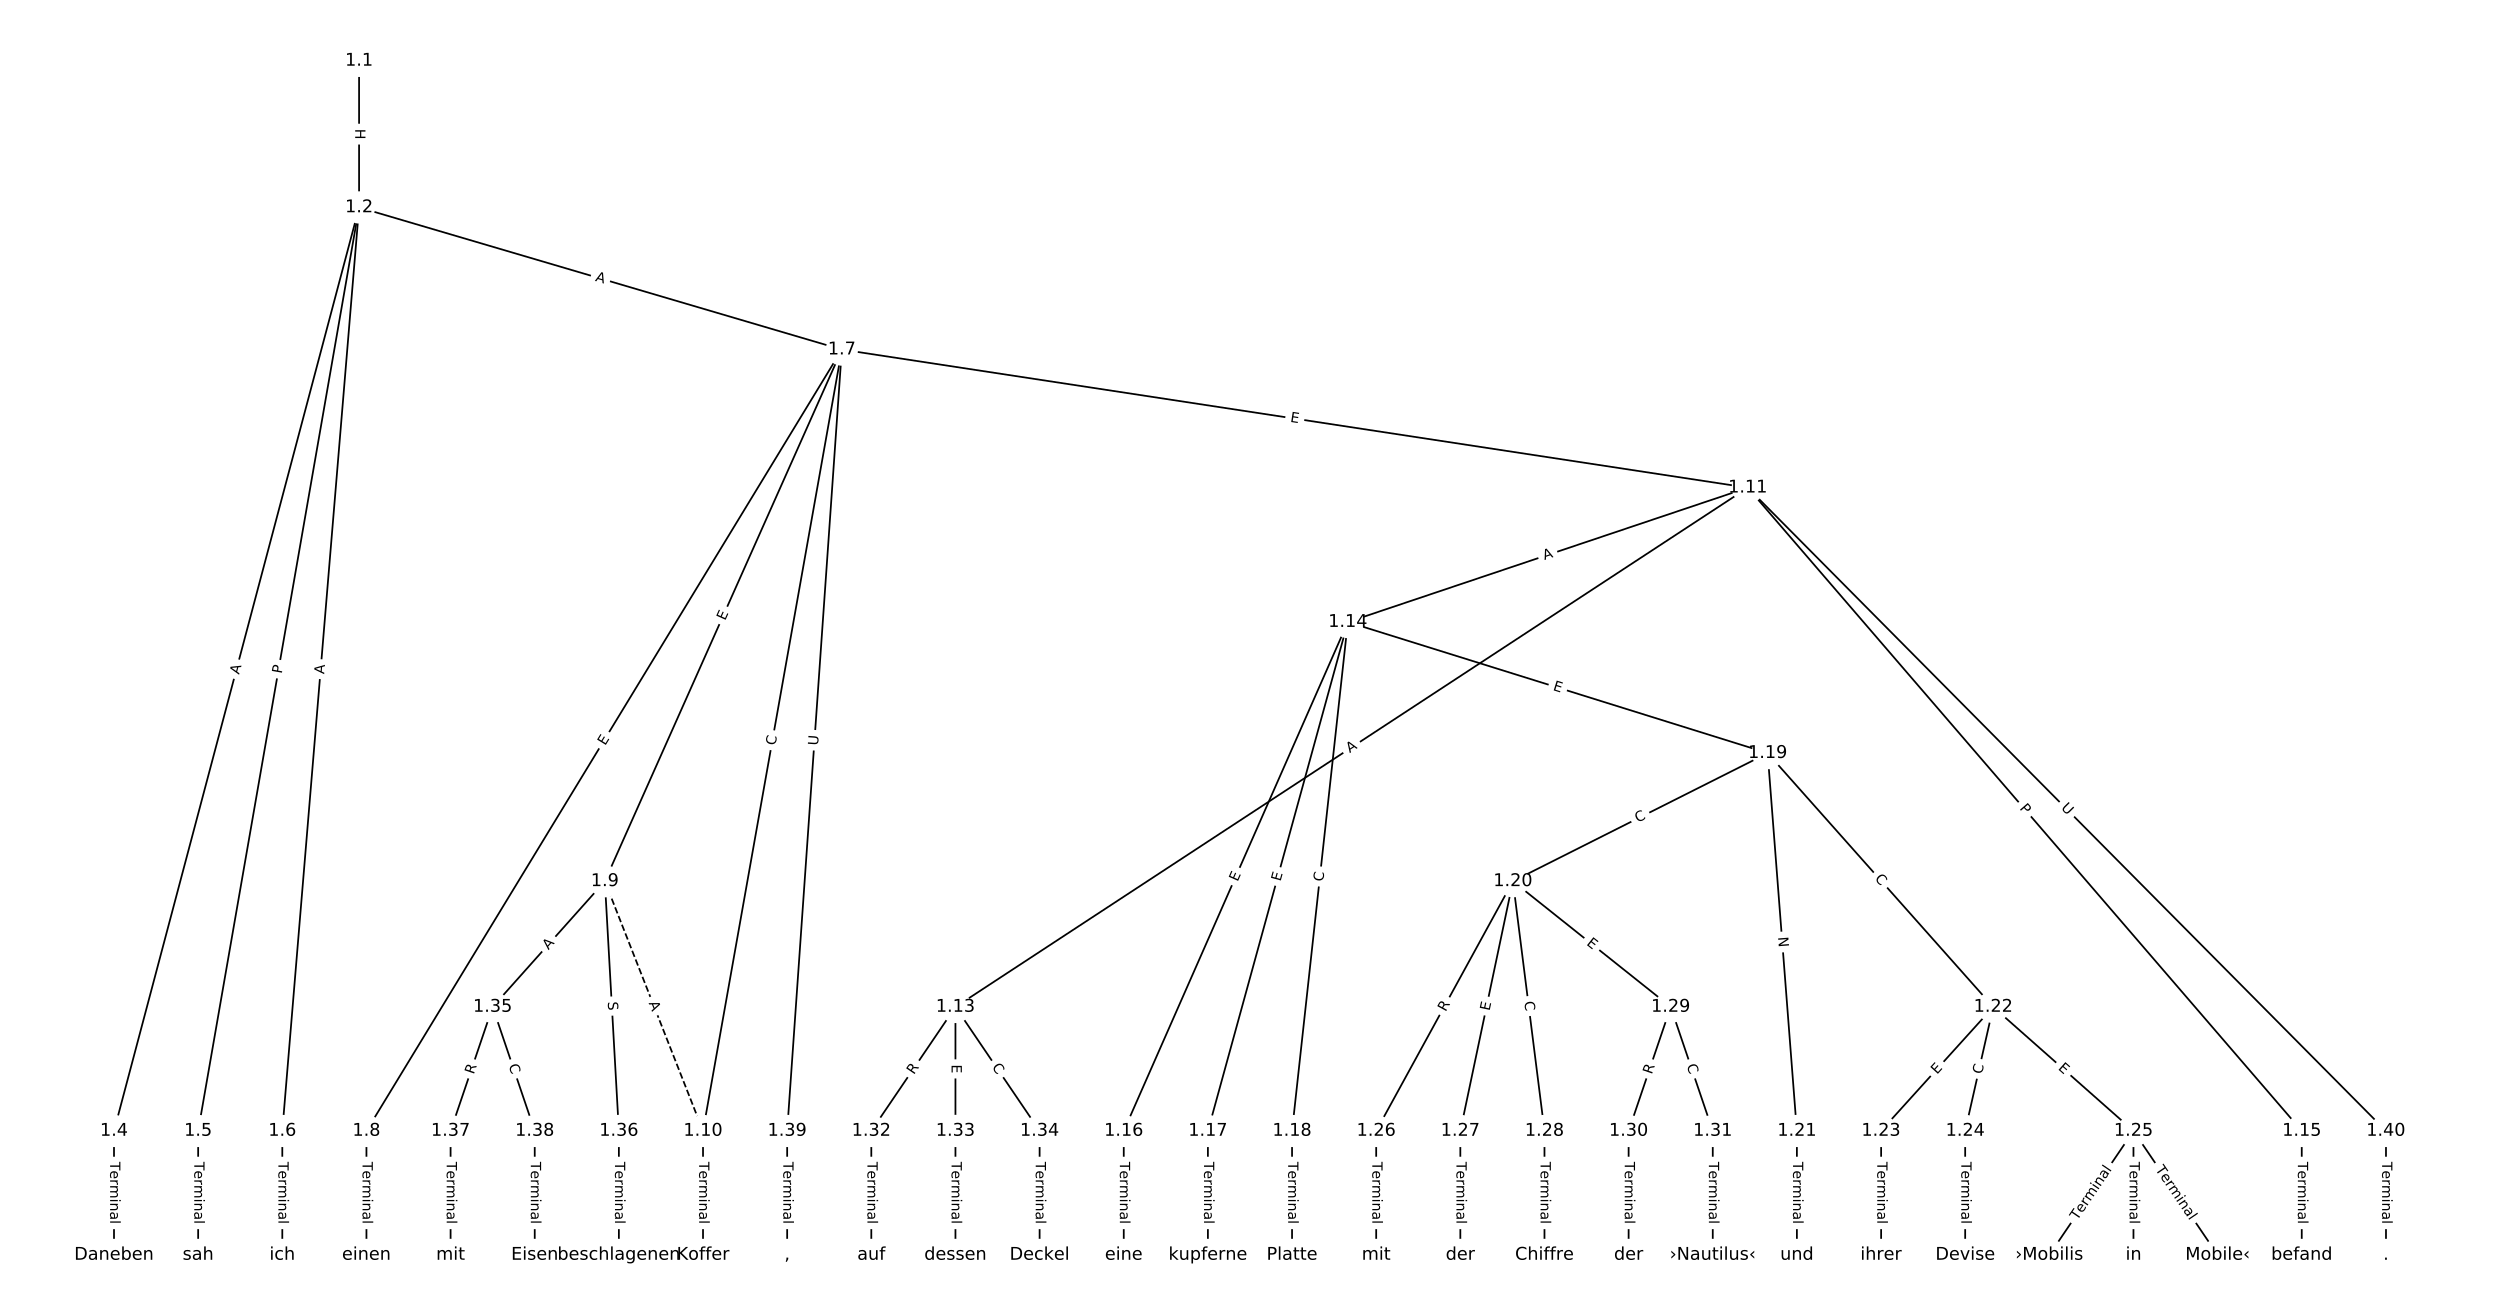 <?xml version="1.0" encoding="UTF-8"?>
<!DOCTYPE svg  PUBLIC '-//W3C//DTD SVG 1.1//EN'  'http://www.w3.org/Graphics/SVG/1.1/DTD/svg11.dtd'>
<svg width="1418.7pt" height="746.67pt" version="1.1" viewBox="0 0 1418.7 746.67" xmlns="http://www.w3.org/2000/svg" xmlns:xlink="http://www.w3.org/1999/xlink">
<defs>
<style type="text/css">*{stroke-linecap:butt;stroke-linejoin:round;white-space:pre;}</style>
</defs>
<path d="m0 746.67h1418.7v-746.67h-1418.7z" fill="#fff"/>
<g fill="none" stroke="#000">
<path d="m203.77 34.527v83.18" clip-path="url(#a)"/>
<path d="m203.77 117.71-139.07 524.07" clip-path="url(#a)"/>
<path d="m203.77 117.71-91.322 524.07" clip-path="url(#a)"/>
<path d="m203.77 117.71-43.571 524.07" clip-path="url(#a)"/>
<path d="m203.77 117.71 273.97 80.675" clip-path="url(#a)"/>
<path d="m64.695 641.78v70.358" clip-path="url(#a)"/>
<path d="m112.45 641.78v70.358" clip-path="url(#a)"/>
<path d="m160.2 641.78v70.358" clip-path="url(#a)"/>
<path d="m477.73 198.38-269.78 443.4" clip-path="url(#a)"/>
<path d="m477.73 198.38-134.49 301.7" clip-path="url(#a)"/>
<path d="m477.73 198.38-78.781 443.4" clip-path="url(#a)"/>
<path d="m477.73 198.38 514.09 78.367" clip-path="url(#a)"/>
<path d="m477.73 198.38-31.03 443.4" clip-path="url(#a)"/>
<path d="m207.95 641.78v70.358" clip-path="url(#a)"/>
<path d="m343.24 500.09 55.71 141.7" clip-path="url(#a)" stroke-dasharray="3.7,1.6"/>
<path d="m343.24 500.09-63.668 71.337" clip-path="url(#a)"/>
<path d="m343.24 500.09 7.958 141.7" clip-path="url(#a)"/>
<path d="m398.95 641.78v70.358" clip-path="url(#a)"/>
<path d="m991.82 276.75-449.61 294.68" clip-path="url(#a)"/>
<path d="m991.82 276.75-226.94 76.26" clip-path="url(#a)"/>
<path d="m991.82 276.75 314.4 365.03" clip-path="url(#a)"/>
<path d="m991.82 276.75 362.15 365.03" clip-path="url(#a)"/>
<path d="m542.2 571.42-47.751 70.358" clip-path="url(#a)"/>
<path d="m542.2 571.42v70.358" clip-path="url(#a)"/>
<path d="m542.2 571.42 47.751 70.358" clip-path="url(#a)"/>
<path d="m764.88 353.01-127.17 288.77" clip-path="url(#a)"/>
<path d="m764.88 353.01-79.419 288.77" clip-path="url(#a)"/>
<path d="m764.88 353.01-31.668 288.77" clip-path="url(#a)"/>
<path d="m764.88 353.01 238.26 74.367" clip-path="url(#a)"/>
<path d="m1306.2 641.78v70.358" clip-path="url(#a)"/>
<path d="m637.71 641.78v70.358" clip-path="url(#a)"/>
<path d="m685.46 641.78v70.358" clip-path="url(#a)"/>
<path d="m733.21 641.78v70.358" clip-path="url(#a)"/>
<path d="m1003.1 427.38-144.58 72.711" clip-path="url(#a)"/>
<path d="m1003.1 427.38 16.58 214.41" clip-path="url(#a)"/>
<path d="m1003.1 427.38 128 144.05" clip-path="url(#a)"/>
<path d="m858.56 500.09-77.595 141.7" clip-path="url(#a)"/>
<path d="m858.56 500.09-29.844 141.7" clip-path="url(#a)"/>
<path d="m858.56 500.09 17.907 141.7" clip-path="url(#a)"/>
<path d="m858.56 500.09 89.533 71.337" clip-path="url(#a)"/>
<path d="m1019.7 641.78v70.358" clip-path="url(#a)"/>
<path d="m1131.1 571.42-63.668 70.358" clip-path="url(#a)"/>
<path d="m1131.1 571.42-15.917 70.358" clip-path="url(#a)"/>
<path d="m1131.1 571.42 79.585 70.358" clip-path="url(#a)"/>
<path d="m1067.5 641.78v70.358" clip-path="url(#a)"/>
<path d="m1115.2 641.78v70.358" clip-path="url(#a)"/>
<path d="m1210.7 641.78-47.751 70.358" clip-path="url(#a)"/>
<path d="m1210.7 641.78v70.358" clip-path="url(#a)"/>
<path d="m1210.7 641.78 47.751 70.358" clip-path="url(#a)"/>
<path d="m780.96 641.78v70.358" clip-path="url(#a)"/>
<path d="m828.71 641.78v70.358" clip-path="url(#a)"/>
<path d="m876.46 641.78v70.358" clip-path="url(#a)"/>
<path d="m948.09 571.42-23.876 70.358" clip-path="url(#a)"/>
<path d="m948.09 571.42 23.876 70.358" clip-path="url(#a)"/>
<path d="m924.21 641.78v70.358" clip-path="url(#a)"/>
<path d="m971.96 641.78v70.358" clip-path="url(#a)"/>
<path d="m494.45 641.78v70.358" clip-path="url(#a)"/>
<path d="m542.2 641.78v70.358" clip-path="url(#a)"/>
<path d="m589.96 641.78v70.358" clip-path="url(#a)"/>
<path d="m279.57 571.42-23.876 70.358" clip-path="url(#a)"/>
<path d="m279.57 571.42 23.876 70.358" clip-path="url(#a)"/>
<path d="m351.2 641.78v70.358" clip-path="url(#a)"/>
<path d="m255.7 641.78v70.358" clip-path="url(#a)"/>
<path d="m303.45 641.78v70.358" clip-path="url(#a)"/>
<path d="m446.7 641.78v70.358" clip-path="url(#a)"/>
<path d="m1354 641.78v70.358" clip-path="url(#a)"/>
</g>
<path d="m197.5 73.109v6.016q0 2.4 2.4 2.4h7.742q2.4 0 2.4-2.4v-6.016q0-2.4-2.4-2.4h-7.742q-2.4 0-2.4 2.4z" clip-path="url(#a)" fill="#fff" stroke="#fff"/>
<g clip-path="url(#a)">
<defs>
<path id="as" d="m9.812 72.906h9.859v-29.891h35.844v29.891h9.859v-72.906h-9.859v34.719h-35.844v-34.719h-9.859z"/>
</defs>
<g transform="translate(201.56 73.109) rotate(90) scale(.08 -.08)">
<use xlink:href="#as"/>
</g>
</g>
<path d="m139.59 384 1.404-5.289q0.616-2.32-1.704-2.935l-7.484-1.986q-2.32-0.616-2.935 1.704l-1.404 5.289q-0.616 2.32 1.704 2.935l7.484 1.986q2.32 0.616 2.935-1.704z" clip-path="url(#a)" fill="#fff" stroke="#fff"/>
<g clip-path="url(#a)">
<defs>
<path id="r" d="m34.188 63.188-13.391-36.281h26.812zm-5.578 9.719h11.188l27.781-72.906h-10.25l-6.641 18.703h-32.859l-6.641-18.703h-10.406z"/>
</defs>
<g transform="translate(135.66 382.96) rotate(-75.138) scale(.08 -.08)">
<use xlink:href="#r"/>
</g>
</g>
<path d="m163.87 383.2 0.828-4.752q0.412-2.364-1.952-2.776l-7.628-1.329q-2.364-0.412-2.776 1.952l-0.828 4.752q-0.412 2.364 1.952 2.776l7.628 1.329q2.364 0.412 2.776-1.952z" clip-path="url(#a)" fill="#fff" stroke="#fff"/>
<g clip-path="url(#a)">
<defs>
<path id="ah" d="m19.672 64.797v-27.391h12.406q6.891 0 10.641 3.562 3.766 3.562 3.766 10.156 0 6.547-3.766 10.109-3.75 3.562-10.641 3.562zm-9.859 8.109h22.266q12.266 0 18.531-5.547 6.281-5.547 6.281-16.234 0-10.797-6.281-16.312-6.266-5.516-18.531-5.516h-12.406v-29.297h-9.859z"/>
</defs>
<g transform="translate(159.87 382.5) rotate(-80.115) scale(.08 -.08)">
<use xlink:href="#ah"/>
</g>
</g>
<path d="m188.01 382.99 0.453-5.454q0.199-2.392-2.193-2.591l-7.716-0.641q-2.392-0.199-2.591 2.193l-0.453 5.454q-0.199 2.392 2.193 2.591l7.716 0.641q2.392 0.199 2.591-2.193z" clip-path="url(#a)" fill="#fff" stroke="#fff"/>
<g clip-path="url(#a)">
<g transform="translate(183.96 382.65) rotate(-85.247) scale(.08 -.08)">
<use xlink:href="#r"/>
</g>
</g>
<path d="m336.35 163.29 5.25 1.546q2.302 0.678 2.98-1.624l2.187-7.427q0.678-2.302-1.624-2.98l-5.25-1.546q-2.302-0.678-2.98 1.624l-2.187 7.427q-0.678 2.302 1.624 2.98z" clip-path="url(#a)" fill="#fff" stroke="#fff"/>
<g clip-path="url(#a)">
<g transform="translate(337.5 159.39) rotate(16.408) scale(.08 -.08)">
<use xlink:href="#r"/>
</g>
</g>
<path d="m58.423 659.32v35.285q0 2.4 2.4 2.4h7.742q2.4 0 2.4-2.4v-35.285q0-2.4-2.4-2.4h-7.742q-2.4 0-2.4 2.4z" clip-path="url(#a)" fill="#fff" stroke="#fff"/>
<g clip-path="url(#a)">
<defs>
<path id="l" d="m-0.297 72.906h61.672v-8.312h-25.875v-64.594h-9.906v64.594h-25.891z"/>
<path id="c" d="m56.203 29.594v-4.391h-41.312q0.594-9.281 5.594-14.141t13.938-4.859q5.172 0 10.031 1.266t9.656 3.812v-8.5q-4.844-2.047-9.922-3.125t-10.297-1.078q-13.094 0-20.734 7.609-7.641 7.625-7.641 20.625 0 13.422 7.25 21.297 7.25 7.891 19.562 7.891 11.031 0 17.453-7.109 6.422-7.094 6.422-19.297zm-8.984 2.641q-0.094 7.359-4.125 11.75-4.031 4.406-10.672 4.406-7.516 0-12.031-4.25t-5.203-11.969z"/>
<path id="i" d="m41.109 46.297q-1.516 0.875-3.297 1.281-1.781 0.422-3.922 0.422-7.625 0-11.703-4.953t-4.078-14.234v-28.812h-9.031v54.688h9.031v-8.5q2.844 4.984 7.375 7.391 4.547 2.422 11.047 2.422 0.922 0 2.047-0.125 1.125-0.109 2.484-0.359z"/>
<path id="k" d="m52 44.188q3.375 6.062 8.062 8.938t11.031 2.875q8.547 0 13.188-5.984 4.641-5.969 4.641-17v-33.016h-9.031v32.719q0 7.859-2.797 11.656-2.781 3.812-8.484 3.812-6.984 0-11.047-4.641-4.047-4.625-4.047-12.641v-30.906h-9.031v32.719q0 7.906-2.781 11.688t-8.594 3.781q-6.891 0-10.953-4.656-4.047-4.656-4.047-12.625v-30.906h-9.031v54.688h9.031v-8.5q3.078 5.031 7.375 7.422t10.203 2.391q5.969 0 10.141-3.031 4.172-3.016 6.172-8.781z"/>
<path id="e" d="m9.422 54.688h8.984v-54.688h-8.984zm0 21.297h8.984v-11.391h-8.984z"/>
<path id="f" d="m54.891 33.016v-33.016h-8.984v32.719q0 7.766-3.031 11.609-3.031 3.859-9.078 3.859-7.281 0-11.484-4.641-4.203-4.625-4.203-12.641v-30.906h-9.031v54.688h9.031v-8.5q3.234 4.938 7.594 7.375 4.375 2.438 10.094 2.438 9.422 0 14.25-5.828 4.844-5.828 4.844-17.156z"/>
<path id="h" d="m34.281 27.484q-10.891 0-15.094-2.484t-4.203-8.5q0-4.781 3.156-7.594 3.156-2.797 8.562-2.797 7.484 0 12 5.297t4.516 14.078v2zm17.922 3.719v-31.203h-8.984v8.297q-3.078-4.969-7.672-7.344t-11.234-2.375q-8.391 0-13.359 4.719-4.953 4.719-4.953 12.625 0 9.219 6.172 13.906 6.188 4.688 18.438 4.688h12.609v0.891q0 6.203-4.078 9.594t-11.453 3.391q-4.688 0-9.141-1.125-4.438-1.125-8.531-3.375v8.312q4.922 1.906 9.562 2.844 4.641 0.953 9.031 0.953 11.875 0 17.734-6.156 5.859-6.141 5.859-18.641z"/>
<path id="j" d="m9.422 75.984h8.984v-75.984h-8.984z"/>
</defs>
<g transform="translate(62.487 659.32) rotate(90) scale(.08 -.08)">
<use xlink:href="#l"/>
<use x="60.818" xlink:href="#c"/>
<use x="122.342" xlink:href="#i"/>
<use x="163.439" xlink:href="#k"/>
<use x="260.852" xlink:href="#e"/>
<use x="288.635" xlink:href="#f"/>
<use x="352.014" xlink:href="#h"/>
<use x="413.293" xlink:href="#j"/>
</g>
</g>
<path d="m106.17 659.32v35.285q0 2.4 2.4 2.4h7.742q2.4 0 2.4-2.4v-35.285q0-2.4-2.4-2.4h-7.742q-2.4 0-2.4 2.4z" clip-path="url(#a)" fill="#fff" stroke="#fff"/>
<g clip-path="url(#a)">
<g transform="translate(110.24 659.32) rotate(90) scale(.08 -.08)">
<use xlink:href="#l"/>
<use x="60.818" xlink:href="#c"/>
<use x="122.342" xlink:href="#i"/>
<use x="163.439" xlink:href="#k"/>
<use x="260.852" xlink:href="#e"/>
<use x="288.635" xlink:href="#f"/>
<use x="352.014" xlink:href="#h"/>
<use x="413.293" xlink:href="#j"/>
</g>
</g>
<path d="m153.93 659.32v35.285q0 2.4 2.4 2.4h7.742q2.4 0 2.4-2.4v-35.285q0-2.4-2.4-2.4h-7.742q-2.4 0-2.4 2.4z" clip-path="url(#a)" fill="#fff" stroke="#fff"/>
<g clip-path="url(#a)">
<g transform="translate(157.99 659.32) rotate(90) scale(.08 -.08)">
<use xlink:href="#l"/>
<use x="60.818" xlink:href="#c"/>
<use x="122.342" xlink:href="#i"/>
<use x="163.439" xlink:href="#k"/>
<use x="260.852" xlink:href="#e"/>
<use x="288.635" xlink:href="#f"/>
<use x="352.014" xlink:href="#h"/>
<use x="413.293" xlink:href="#j"/>
</g>
</g>
<path d="m346.88 425.5 2.627-4.319q1.248-2.05-0.803-3.298l-6.614-4.024q-2.05-1.248-3.298 0.803l-2.627 4.319q-1.248 2.05 0.803 3.298l6.614 4.024q2.05 1.248 3.298-0.803z" clip-path="url(#a)" fill="#fff" stroke="#fff"/>
<g clip-path="url(#a)">
<defs>
<path id="o" d="m9.812 72.906h46.094v-8.312h-36.234v-21.578h34.719v-8.297h-34.719v-26.422h37.109v-8.297h-46.969z"/>
</defs>
<g transform="translate(343.41 423.39) rotate(-58.682) scale(.08 -.08)">
<use xlink:href="#o"/>
</g>
</g>
<path d="m415.19 354.1 2.058-4.617q0.977-2.192-1.215-3.169l-7.072-3.152q-2.192-0.977-3.169 1.215l-2.058 4.617q-0.977 2.192 1.215 3.169l7.072 3.152q2.192 0.977 3.169-1.215z" clip-path="url(#a)" fill="#fff" stroke="#fff"/>
<g clip-path="url(#a)">
<g transform="translate(411.47 352.44) rotate(-65.974) scale(.08 -.08)">
<use xlink:href="#o"/>
</g>
</g>
<path d="m444.03 423.93 0.977-5.5q0.42-2.363-1.943-2.783l-7.623-1.354q-2.363-0.42-2.783 1.943l-0.977 5.5q-0.42 2.363 1.943 2.783l7.623 1.354q2.363 0.42 2.783-1.943z" clip-path="url(#a)" fill="#fff" stroke="#fff"/>
<g clip-path="url(#a)">
<defs>
<path id="p" d="m64.406 67.281v-10.391q-4.984 4.641-10.625 6.922-5.641 2.297-11.984 2.297-12.5 0-19.141-7.641t-6.641-22.094q0-14.406 6.641-22.047t19.141-7.641q6.344 0 11.984 2.297t10.625 6.938v-10.312q-5.172-3.516-10.969-5.281-5.781-1.75-12.219-1.75-16.562 0-26.094 10.125-9.516 10.141-9.516 27.672 0 17.578 9.516 27.703 9.531 10.141 26.094 10.141 6.531 0 12.312-1.734 5.797-1.734 10.875-5.203z"/>
</defs>
<g transform="translate(440.03 423.22) rotate(-79.925) scale(.08 -.08)">
<use xlink:href="#p"/>
</g>
</g>
<path d="m731.33 243.38 4.997 0.762q2.373 0.362 2.734-2.011l1.167-7.654q0.362-2.373-2.011-2.734l-4.997-0.762q-2.373-0.362-2.734 2.011l-1.167 7.654q-0.362 2.373 2.011 2.734z" clip-path="url(#a)" fill="#fff" stroke="#fff"/>
<g clip-path="url(#a)">
<g transform="translate(731.94 239.37) rotate(8.667) scale(.08 -.08)">
<use xlink:href="#o"/>
</g>
</g>
<path d="m468.27 423.44 0.409-5.841q0.168-2.394-2.227-2.562l-7.724-0.541q-2.394-0.168-2.562 2.227l-0.409 5.841q-0.168 2.394 2.227 2.562l7.724 0.541q2.394 0.168 2.562-2.227z" clip-path="url(#a)" fill="#fff" stroke="#fff"/>
<g clip-path="url(#a)">
<defs>
<path id="ak" d="m8.688 72.906h9.922v-44.297q0-11.719 4.234-16.875 4.25-5.141 13.781-5.141 9.469 0 13.719 5.141 4.25 5.156 4.25 16.875v44.297h9.906v-45.516q0-14.25-7.062-21.531-7.047-7.281-20.812-7.281-13.828 0-20.891 7.281-7.047 7.281-7.047 21.531z"/>
</defs>
<g transform="translate(464.22 423.16) rotate(-85.997) scale(.08 -.08)">
<use xlink:href="#ak"/>
</g>
</g>
<path d="m201.68 659.32v35.285q0 2.4 2.4 2.4h7.742q2.4 0 2.4-2.4v-35.285q0-2.4-2.4-2.4h-7.742q-2.4 0-2.4 2.4z" clip-path="url(#a)" fill="#fff" stroke="#fff"/>
<g clip-path="url(#a)">
<g transform="translate(205.74 659.32) rotate(90) scale(.08 -.08)">
<use xlink:href="#l"/>
<use x="60.818" xlink:href="#c"/>
<use x="122.342" xlink:href="#i"/>
<use x="163.439" xlink:href="#k"/>
<use x="260.852" xlink:href="#e"/>
<use x="288.635" xlink:href="#f"/>
<use x="352.014" xlink:href="#h"/>
<use x="413.293" xlink:href="#j"/>
</g>
</g>
<path d="m364.26 570.68 2.002 5.093q0.878 2.234 3.112 1.355l7.206-2.833q2.234-0.878 1.355-3.112l-2.002-5.093q-0.878-2.234-3.112-1.355l-7.206 2.833q-2.234 0.878-1.355 3.112z" clip-path="url(#a)" fill="#fff" stroke="#fff"/>
<g clip-path="url(#a)">
<g transform="translate(368.04 569.2) rotate(68.537) scale(.08 -.08)">
<use xlink:href="#r"/>
</g>
</g>
<path d="m314.27 541.97 3.644-4.083q1.598-1.791-0.192-3.389l-5.777-5.155q-1.791-1.598-3.389 0.192l-3.644 4.083q-1.598 1.791 0.192 3.389l5.777 5.155q1.791 1.598 3.389-0.192z" clip-path="url(#a)" fill="#fff" stroke="#fff"/>
<g clip-path="url(#a)">
<g transform="translate(311.23 539.27) rotate(-48.251) scale(.08 -.08)">
<use xlink:href="#r"/>
</g>
</g>
<path d="m340.82 568.75 0.285 5.071q0.135 2.396 2.531 2.262l7.73-0.434q2.396-0.135 2.262-2.531l-0.285-5.071q-0.135-2.396-2.531-2.262l-7.73 0.434q-2.396 0.135-2.262 2.531z" clip-path="url(#a)" fill="#fff" stroke="#fff"/>
<g clip-path="url(#a)">
<defs>
<path id="aq" d="m53.516 70.516v-9.625q-5.609 2.688-10.594 4-4.984 1.328-9.625 1.328-8.047 0-12.422-3.125t-4.375-8.891q0-4.844 2.906-7.312 2.906-2.453 11.016-3.969l5.953-1.219q11.031-2.109 16.281-7.406t5.25-14.172q0-10.609-7.109-16.078-7.094-5.469-20.812-5.469-5.172 0-11.016 1.172-5.828 1.172-12.078 3.469v10.156q6-3.359 11.766-5.078 5.766-1.703 11.328-1.703 8.438 0 13.031 3.312 4.594 3.328 4.594 9.484 0 5.359-3.297 8.391t-10.812 4.547l-6.016 1.172q-11.031 2.188-15.969 6.875-4.922 4.688-4.922 13.047 0 9.672 6.812 15.234t18.766 5.562q5.141 0 10.453-0.938 5.328-0.922 10.891-2.766z"/>
</defs>
<g transform="translate(344.88 568.52) rotate(86.785) scale(.08 -.08)">
<use xlink:href="#aq"/>
</g>
</g>
<path d="m392.68 659.32v35.285q0 2.4 2.4 2.4h7.742q2.4 0 2.4-2.4v-35.285q0-2.4-2.4-2.4h-7.742q-2.4 0-2.4 2.4z" clip-path="url(#a)" fill="#fff" stroke="#fff"/>
<g clip-path="url(#a)">
<g transform="translate(396.74 659.32) rotate(90) scale(.08 -.08)">
<use xlink:href="#l"/>
<use x="60.818" xlink:href="#c"/>
<use x="122.342" xlink:href="#i"/>
<use x="163.439" xlink:href="#k"/>
<use x="260.852" xlink:href="#e"/>
<use x="288.635" xlink:href="#f"/>
<use x="352.014" xlink:href="#h"/>
<use x="413.293" xlink:href="#j"/>
</g>
</g>
<path d="m768.16 430.83 4.577-3q2.007-1.316 0.692-3.323l-4.244-6.476q-1.316-2.007-3.323-0.692l-4.577 3q-2.007 1.316-0.692 3.323l4.244 6.476q1.316 2.007 3.323 0.692z" clip-path="url(#a)" fill="#fff" stroke="#fff"/>
<g clip-path="url(#a)">
<g transform="translate(765.93 427.43) rotate(-33.241) scale(.08 -.08)">
<use xlink:href="#r"/>
</g>
</g>
<path d="m877.75 321.69 5.187-1.743q2.275-0.764 1.51-3.039l-2.466-7.339q-0.764-2.275-3.039-1.51l-5.187 1.743q-2.275 0.764-1.51 3.039l2.466 7.339q0.764 2.275 3.039 1.51z" clip-path="url(#a)" fill="#fff" stroke="#fff"/>
<g clip-path="url(#a)">
<g transform="translate(876.46 317.84) rotate(-18.574) scale(.08 -.08)">
<use xlink:href="#r"/>
</g>
</g>
<path d="m1142.7 461.53 3.148 3.655q1.566 1.819 3.385 0.252l5.867-5.053q1.819-1.566 0.252-3.385l-3.148-3.655q-1.566-1.819-3.385-0.252l-5.867 5.053q-1.819 1.566-0.252 3.385z" clip-path="url(#a)" fill="#fff" stroke="#fff"/>
<g clip-path="url(#a)">
<g transform="translate(1145.8 458.88) rotate(49.262) scale(.08 -.08)">
<use xlink:href="#ah"/>
</g>
</g>
<path d="m1166.4 461.6 4.124 4.157q1.69 1.704 3.394 0.013l5.496-5.453q1.704-1.69 0.013-3.394l-4.124-4.157q-1.69-1.704-3.394-0.013l-5.496 5.453q-1.704 1.69-0.013 3.394z" clip-path="url(#a)" fill="#fff" stroke="#fff"/>
<g clip-path="url(#a)">
<g transform="translate(1169.3 458.74) rotate(45.227) scale(.08 -.08)">
<use xlink:href="#ak"/>
</g>
</g>
<path d="m521.96 612.42 3.122-4.599q1.348-1.986-0.638-3.334l-6.406-4.348q-1.986-1.348-3.334 0.638l-3.122 4.599q-1.348 1.986 0.638 3.334l6.406 4.348q1.986 1.348 3.334-0.638z" clip-path="url(#a)" fill="#fff" stroke="#fff"/>
<g clip-path="url(#a)">
<defs>
<path id="z" d="m44.391 34.188q3.172-1.078 6.172-4.594t6.031-9.672l10.016-19.922h-10.609l-9.312 18.703q-3.625 7.328-7.016 9.719t-9.25 2.391h-10.75v-30.812h-9.859v72.906h22.266q12.5 0 18.656-5.234 6.156-5.219 6.156-15.766 0-6.891-3.203-11.438-3.203-4.531-9.297-6.281zm-24.719 30.609v-25.875h12.406q7.125 0 10.766 3.297t3.641 9.688-3.641 9.641-10.766 3.25z"/>
</defs>
<g transform="translate(518.6 610.14) rotate(-55.836) scale(.08 -.08)">
<use xlink:href="#z"/>
</g>
</g>
<path d="m535.93 604.07v5.055q0 2.4 2.4 2.4h7.742q2.4 0 2.4-2.4v-5.055q0-2.4-2.4-2.4h-7.742q-2.4 0-2.4 2.4z" clip-path="url(#a)" fill="#fff" stroke="#fff"/>
<g clip-path="url(#a)">
<g transform="translate(540 604.07) rotate(90) scale(.08 -.08)">
<use xlink:href="#o"/>
</g>
</g>
<path d="m559.32 607.81 3.137 4.622q1.348 1.986 3.334 0.638l6.406-4.348q1.986-1.348 0.638-3.334l-3.137-4.622q-1.348-1.986-3.334-0.638l-6.406 4.348q-1.986 1.348-0.638 3.334z" clip-path="url(#a)" fill="#fff" stroke="#fff"/>
<g clip-path="url(#a)">
<g transform="translate(562.69 605.53) rotate(55.836) scale(.08 -.08)">
<use xlink:href="#p"/>
</g>
</g>
<path d="m706.01 502.24 2.037-4.626q0.967-2.196-1.229-3.164l-7.086-3.12q-2.196-0.967-3.164 1.229l-2.037 4.626q-0.967 2.196 1.229 3.164l7.086 3.12q2.196 0.967 3.164-1.229z" clip-path="url(#a)" fill="#fff" stroke="#fff"/>
<g clip-path="url(#a)">
<g transform="translate(702.29 500.6) rotate(-66.232) scale(.08 -.08)">
<use xlink:href="#o"/>
</g>
</g>
<path d="m730.54 501.49 1.341-4.874q0.636-2.314-1.678-2.95l-7.465-2.053q-2.314-0.636-2.95 1.678l-1.341 4.874q-0.636 2.314 1.678 2.95l7.465 2.053q2.314 0.636 2.95-1.678z" clip-path="url(#a)" fill="#fff" stroke="#fff"/>
<g clip-path="url(#a)">
<g transform="translate(726.63 500.42) rotate(-74.623) scale(.08 -.08)">
<use xlink:href="#o"/>
</g>
</g>
<path d="m754.97 500.86 0.609-5.553q0.262-2.386-2.124-2.647l-7.696-0.844q-2.386-0.262-2.647 2.124l-0.609 5.553q-0.262 2.386 2.124 2.647l7.696 0.844q2.386 0.262 2.647-2.124z" clip-path="url(#a)" fill="#fff" stroke="#fff"/>
<g clip-path="url(#a)">
<g transform="translate(750.93 500.41) rotate(-83.742) scale(.08 -.08)">
<use xlink:href="#p"/>
</g>
</g>
<path d="m879.72 395.43 4.825 1.506q2.291 0.715 3.006-1.576l2.307-7.391q0.715-2.291-1.576-3.006l-4.825-1.506q-2.291-0.715-3.006 1.576l-2.307 7.391q-0.715 2.291 1.576 3.006z" clip-path="url(#a)" fill="#fff" stroke="#fff"/>
<g clip-path="url(#a)">
<g transform="translate(880.94 391.55) rotate(17.335) scale(.08 -.08)">
<use xlink:href="#o"/>
</g>
</g>
<path d="m1299.9 659.32v35.285q0 2.4 2.4 2.4h7.742q2.4 0 2.4-2.4v-35.285q0-2.4-2.4-2.4h-7.742q-2.4 0-2.4 2.4z" clip-path="url(#a)" fill="#fff" stroke="#fff"/>
<g clip-path="url(#a)">
<g transform="translate(1304 659.32) rotate(90) scale(.08 -.08)">
<use xlink:href="#l"/>
<use x="60.818" xlink:href="#c"/>
<use x="122.342" xlink:href="#i"/>
<use x="163.439" xlink:href="#k"/>
<use x="260.852" xlink:href="#e"/>
<use x="288.635" xlink:href="#f"/>
<use x="352.014" xlink:href="#h"/>
<use x="413.293" xlink:href="#j"/>
</g>
</g>
<path d="m631.44 659.32v35.285q0 2.4 2.4 2.4h7.742q2.4 0 2.4-2.4v-35.285q0-2.4-2.4-2.4h-7.742q-2.4 0-2.4 2.4z" clip-path="url(#a)" fill="#fff" stroke="#fff"/>
<g clip-path="url(#a)">
<g transform="translate(635.5 659.32) rotate(90) scale(.08 -.08)">
<use xlink:href="#l"/>
<use x="60.818" xlink:href="#c"/>
<use x="122.342" xlink:href="#i"/>
<use x="163.439" xlink:href="#k"/>
<use x="260.852" xlink:href="#e"/>
<use x="288.635" xlink:href="#f"/>
<use x="352.014" xlink:href="#h"/>
<use x="413.293" xlink:href="#j"/>
</g>
</g>
<path d="m679.19 659.32v35.285q0 2.4 2.4 2.4h7.742q2.4 0 2.4-2.4v-35.285q0-2.4-2.4-2.4h-7.742q-2.4 0-2.4 2.4z" clip-path="url(#a)" fill="#fff" stroke="#fff"/>
<g clip-path="url(#a)">
<g transform="translate(683.25 659.32) rotate(90) scale(.08 -.08)">
<use xlink:href="#l"/>
<use x="60.818" xlink:href="#c"/>
<use x="122.342" xlink:href="#i"/>
<use x="163.439" xlink:href="#k"/>
<use x="260.852" xlink:href="#e"/>
<use x="288.635" xlink:href="#f"/>
<use x="352.014" xlink:href="#h"/>
<use x="413.293" xlink:href="#j"/>
</g>
</g>
<path d="m726.94 659.32v35.285q0 2.4 2.4 2.4h7.742q2.4 0 2.4-2.4v-35.285q0-2.4-2.4-2.4h-7.742q-2.4 0-2.4 2.4z" clip-path="url(#a)" fill="#fff" stroke="#fff"/>
<g clip-path="url(#a)">
<g transform="translate(731 659.32) rotate(90) scale(.08 -.08)">
<use xlink:href="#l"/>
<use x="60.818" xlink:href="#c"/>
<use x="122.342" xlink:href="#i"/>
<use x="163.439" xlink:href="#k"/>
<use x="260.852" xlink:href="#e"/>
<use x="288.635" xlink:href="#f"/>
<use x="352.014" xlink:href="#h"/>
<use x="413.293" xlink:href="#j"/>
</g>
</g>
<path d="m931.17 470.59 4.991-2.51q2.144-1.078 1.066-3.222l-3.479-6.917q-1.078-2.144-3.222-1.066l-4.991 2.51q-2.144 1.078-1.066 3.222l3.479 6.917q1.078 2.144 3.222 1.066z" clip-path="url(#a)" fill="#fff" stroke="#fff"/>
<g clip-path="url(#a)">
<g transform="translate(929.34 466.96) rotate(-26.698) scale(.08 -.08)">
<use xlink:href="#p"/>
</g>
</g>
<path d="m1004.9 532.08 0.461 5.967q0.185 2.393 2.578 2.208l7.72-0.597q2.393-0.185 2.208-2.578l-0.461-5.967q-0.185-2.393-2.578-2.208l-7.72 0.597q-2.393 0.185-2.208 2.578z" clip-path="url(#a)" fill="#fff" stroke="#fff"/>
<g clip-path="url(#a)">
<defs>
<path id="an" d="m9.812 72.906h13.281l32.328-60.984v60.984h9.562v-72.906h-13.281l-32.312 60.984v-60.984h-9.578z"/>
</defs>
<g transform="translate(1009 531.77) rotate(85.578) scale(.08 -.08)">
<use xlink:href="#an"/>
</g>
</g>
<path d="m1060.6 501.48 3.711 4.176q1.594 1.794 3.388 0.2l5.788-5.143q1.794-1.594 0.2-3.388l-3.711-4.176q-1.594-1.794-3.388-0.2l-5.788 5.143q-1.794 1.594-0.2 3.388z" clip-path="url(#a)" fill="#fff" stroke="#fff"/>
<g clip-path="url(#a)">
<g transform="translate(1063.6 498.78) rotate(48.376) scale(.08 -.08)">
<use xlink:href="#p"/>
</g>
</g>
<path d="m823.92 576.38 2.67-4.876q1.153-2.105-0.952-3.258l-6.791-3.719q-2.105-1.153-3.258 0.952l-2.67 4.876q-1.153 2.105 0.952 3.258l6.791 3.719q2.105 1.153 3.258-0.952z" clip-path="url(#a)" fill="#fff" stroke="#fff"/>
<g clip-path="url(#a)">
<g transform="translate(820.36 574.43) rotate(-61.294) scale(.08 -.08)">
<use xlink:href="#z"/>
</g>
</g>
<path d="m849.25 574.7 1.042-4.947q0.495-2.349-1.854-2.843l-7.576-1.596q-2.349-0.495-2.843 1.854l-1.042 4.947q-0.495 2.349 1.854 2.843l7.576 1.596q2.349 0.495 2.843-1.854z" clip-path="url(#a)" fill="#fff" stroke="#fff"/>
<g clip-path="url(#a)">
<g transform="translate(845.27 573.86) rotate(-78.106) scale(.08 -.08)">
<use xlink:href="#o"/>
</g>
</g>
<path d="m860.94 568.95 0.7 5.542q0.301 2.381 2.682 2.08l7.681-0.971q2.381-0.301 2.08-2.682l-0.7-5.542q-0.301-2.381-2.682-2.08l-7.681 0.971q-2.381 0.301-2.08 2.682z" clip-path="url(#a)" fill="#fff" stroke="#fff"/>
<g clip-path="url(#a)">
<g transform="translate(864.97 568.44) rotate(82.797) scale(.08 -.08)">
<use xlink:href="#p"/>
</g>
</g>
<path d="m897.44 539.08 3.954 3.15q1.877 1.496 3.373-0.381l4.825-6.055q1.496-1.877-0.381-3.373l-3.954-3.15q-1.877-1.496-3.373 0.381l-4.825 6.055q-1.496 1.877 0.381 3.373z" clip-path="url(#a)" fill="#fff" stroke="#fff"/>
<g clip-path="url(#a)">
<g transform="translate(899.97 535.91) rotate(38.547) scale(.08 -.08)">
<use xlink:href="#o"/>
</g>
</g>
<path d="m1013.4 659.32v35.285q0 2.4 2.4 2.4h7.742q2.4 0 2.4-2.4v-35.285q0-2.4-2.4-2.4h-7.742q-2.4 0-2.4 2.4z" clip-path="url(#a)" fill="#fff" stroke="#fff"/>
<g clip-path="url(#a)">
<g transform="translate(1017.5 659.32) rotate(90) scale(.08 -.08)">
<use xlink:href="#l"/>
<use x="60.818" xlink:href="#c"/>
<use x="122.342" xlink:href="#i"/>
<use x="163.439" xlink:href="#k"/>
<use x="260.852" xlink:href="#e"/>
<use x="288.635" xlink:href="#f"/>
<use x="352.014" xlink:href="#h"/>
<use x="413.293" xlink:href="#j"/>
</g>
</g>
<path d="m1102.3 612.68 3.392-3.748q1.61-1.78-0.169-3.39l-5.741-5.195q-1.78-1.61-3.39 0.169l-3.392 3.748q-1.61 1.78 0.169 3.39l5.741 5.195q1.78 1.61 3.39-0.169z" clip-path="url(#a)" fill="#fff" stroke="#fff"/>
<g clip-path="url(#a)">
<g transform="translate(1099.2 609.96) rotate(-47.858) scale(.08 -.08)">
<use xlink:href="#o"/>
</g>
</g>
<path d="m1128.7 610.71 1.233-5.449q0.53-2.341-1.811-2.87l-7.552-1.708q-2.341-0.53-2.87 1.811l-1.233 5.449q-0.53 2.341 1.811 2.87l7.552 1.708q2.341 0.53 2.87-1.811z" clip-path="url(#a)" fill="#fff" stroke="#fff"/>
<g clip-path="url(#a)">
<g transform="translate(1124.7 609.81) rotate(-77.253) scale(.08 -.08)">
<use xlink:href="#p"/>
</g>
</g>
<path d="m1164.9 609.63 3.787 3.348q1.798 1.59 3.388-0.208l5.128-5.801q1.59-1.798-0.208-3.388l-3.787-3.348q-1.798-1.59-3.388 0.208l-5.128 5.801q-1.59 1.798 0.208 3.388z" clip-path="url(#a)" fill="#fff" stroke="#fff"/>
<g clip-path="url(#a)">
<g transform="translate(1167.6 606.58) rotate(41.479) scale(.08 -.08)">
<use xlink:href="#o"/>
</g>
</g>
<path d="m1061.2 659.32v35.285q0 2.4 2.4 2.4h7.742q2.4 0 2.4-2.4v-35.285q0-2.4-2.4-2.4h-7.742q-2.4 0-2.4 2.4z" clip-path="url(#a)" fill="#fff" stroke="#fff"/>
<g clip-path="url(#a)">
<g transform="translate(1065.3 659.32) rotate(90) scale(.08 -.08)">
<use xlink:href="#l"/>
<use x="60.818" xlink:href="#c"/>
<use x="122.342" xlink:href="#i"/>
<use x="163.439" xlink:href="#k"/>
<use x="260.852" xlink:href="#e"/>
<use x="288.635" xlink:href="#f"/>
<use x="352.014" xlink:href="#h"/>
<use x="413.293" xlink:href="#j"/>
</g>
</g>
<path d="m1108.9 659.32v35.285q0 2.4 2.4 2.4h7.742q2.4 0 2.4-2.4v-35.285q0-2.4-2.4-2.4h-7.742q-2.4 0-2.4 2.4z" clip-path="url(#a)" fill="#fff" stroke="#fff"/>
<g clip-path="url(#a)">
<g transform="translate(1113 659.32) rotate(90) scale(.08 -.08)">
<use xlink:href="#l"/>
<use x="60.818" xlink:href="#c"/>
<use x="122.342" xlink:href="#i"/>
<use x="163.439" xlink:href="#k"/>
<use x="260.852" xlink:href="#e"/>
<use x="288.635" xlink:href="#f"/>
<use x="352.014" xlink:href="#h"/>
<use x="413.293" xlink:href="#j"/>
</g>
</g>
<path d="m1182.1 695.08 19.815-29.196q1.348-1.986-0.638-3.334l-6.406-4.348q-1.986-1.348-3.334 0.638l-19.815 29.196q-1.348 1.986 0.638 3.334l6.406 4.348q1.986 1.348 3.334-0.638z" clip-path="url(#a)" fill="#fff" stroke="#fff"/>
<g clip-path="url(#a)">
<g transform="translate(1178.8 692.8) rotate(-55.836) scale(.08 -.08)">
<use xlink:href="#l"/>
<use x="60.818" xlink:href="#c"/>
<use x="122.342" xlink:href="#i"/>
<use x="163.439" xlink:href="#k"/>
<use x="260.852" xlink:href="#e"/>
<use x="288.635" xlink:href="#f"/>
<use x="352.014" xlink:href="#h"/>
<use x="413.293" xlink:href="#j"/>
</g>
</g>
<path d="m1204.4 659.32v35.285q0 2.4 2.4 2.4h7.742q2.4 0 2.4-2.4v-35.285q0-2.4-2.4-2.4h-7.742q-2.4 0-2.4 2.4z" clip-path="url(#a)" fill="#fff" stroke="#fff"/>
<g clip-path="url(#a)">
<g transform="translate(1208.5 659.32) rotate(90) scale(.08 -.08)">
<use xlink:href="#l"/>
<use x="60.818" xlink:href="#c"/>
<use x="122.342" xlink:href="#i"/>
<use x="163.439" xlink:href="#k"/>
<use x="260.852" xlink:href="#e"/>
<use x="288.635" xlink:href="#f"/>
<use x="352.014" xlink:href="#h"/>
<use x="413.293" xlink:href="#j"/>
</g>
</g>
<path d="m1219.5 665.88 19.815 29.196q1.348 1.986 3.334 0.638l6.406-4.348q1.986-1.348 0.638-3.334l-19.815-29.196q-1.348-1.986-3.334-0.638l-6.406 4.348q-1.986 1.348-0.638 3.334z" clip-path="url(#a)" fill="#fff" stroke="#fff"/>
<g clip-path="url(#a)">
<g transform="translate(1222.9 663.6) rotate(55.836) scale(.08 -.08)">
<use xlink:href="#l"/>
<use x="60.818" xlink:href="#c"/>
<use x="122.342" xlink:href="#i"/>
<use x="163.439" xlink:href="#k"/>
<use x="260.852" xlink:href="#e"/>
<use x="288.635" xlink:href="#f"/>
<use x="352.014" xlink:href="#h"/>
<use x="413.293" xlink:href="#j"/>
</g>
</g>
<path d="m774.69 659.32v35.285q0 2.4 2.4 2.4h7.742q2.4 0 2.4-2.4v-35.285q0-2.4-2.4-2.4h-7.742q-2.4 0-2.4 2.4z" clip-path="url(#a)" fill="#fff" stroke="#fff"/>
<g clip-path="url(#a)">
<g transform="translate(778.75 659.32) rotate(90) scale(.08 -.08)">
<use xlink:href="#l"/>
<use x="60.818" xlink:href="#c"/>
<use x="122.342" xlink:href="#i"/>
<use x="163.439" xlink:href="#k"/>
<use x="260.852" xlink:href="#e"/>
<use x="288.635" xlink:href="#f"/>
<use x="352.014" xlink:href="#h"/>
<use x="413.293" xlink:href="#j"/>
</g>
</g>
<path d="m822.44 659.32v35.285q0 2.4 2.4 2.4h7.742q2.4 0 2.4-2.4v-35.285q0-2.4-2.4-2.4h-7.742q-2.4 0-2.4 2.4z" clip-path="url(#a)" fill="#fff" stroke="#fff"/>
<g clip-path="url(#a)">
<g transform="translate(826.5 659.32) rotate(90) scale(.08 -.08)">
<use xlink:href="#l"/>
<use x="60.818" xlink:href="#c"/>
<use x="122.342" xlink:href="#i"/>
<use x="163.439" xlink:href="#k"/>
<use x="260.852" xlink:href="#e"/>
<use x="288.635" xlink:href="#f"/>
<use x="352.014" xlink:href="#h"/>
<use x="413.293" xlink:href="#j"/>
</g>
</g>
<path d="m870.19 659.32v35.285q0 2.4 2.4 2.4h7.742q2.4 0 2.4-2.4v-35.285q0-2.4-2.4-2.4h-7.742q-2.4 0-2.4 2.4z" clip-path="url(#a)" fill="#fff" stroke="#fff"/>
<g clip-path="url(#a)">
<g transform="translate(874.25 659.32) rotate(90) scale(.08 -.08)">
<use xlink:href="#l"/>
<use x="60.818" xlink:href="#c"/>
<use x="122.342" xlink:href="#i"/>
<use x="163.439" xlink:href="#k"/>
<use x="260.852" xlink:href="#e"/>
<use x="288.635" xlink:href="#f"/>
<use x="352.014" xlink:href="#h"/>
<use x="413.293" xlink:href="#j"/>
</g>
</g>
<path d="m941.2 611.25 1.786-5.264q0.771-2.273-1.502-3.044l-7.332-2.488q-2.273-0.771-3.044 1.502l-1.786 5.264q-0.771 2.273 1.502 3.044l7.332 2.488q2.273 0.771 3.044-1.502z" clip-path="url(#a)" fill="#fff" stroke="#fff"/>
<g clip-path="url(#a)">
<g transform="translate(937.35 609.94) rotate(-71.256) scale(.08 -.08)">
<use xlink:href="#z"/>
</g>
</g>
<path d="m953.19 605.97 1.795 5.29q0.771 2.273 3.044 1.502l7.332-2.488q2.273-0.771 1.502-3.044l-1.795-5.29q-0.771-2.273-3.044-1.502l-7.332 2.488q-2.273 0.771-1.502 3.044z" clip-path="url(#a)" fill="#fff" stroke="#fff"/>
<g clip-path="url(#a)">
<g transform="translate(957.04 604.67) rotate(71.256) scale(.08 -.08)">
<use xlink:href="#p"/>
</g>
</g>
<path d="m917.94 659.32v35.285q0 2.4 2.4 2.4h7.742q2.4 0 2.4-2.4v-35.285q0-2.4-2.4-2.4h-7.742q-2.4 0-2.4 2.4z" clip-path="url(#a)" fill="#fff" stroke="#fff"/>
<g clip-path="url(#a)">
<g transform="translate(922.01 659.32) rotate(90) scale(.08 -.08)">
<use xlink:href="#l"/>
<use x="60.818" xlink:href="#c"/>
<use x="122.342" xlink:href="#i"/>
<use x="163.439" xlink:href="#k"/>
<use x="260.852" xlink:href="#e"/>
<use x="288.635" xlink:href="#f"/>
<use x="352.014" xlink:href="#h"/>
<use x="413.293" xlink:href="#j"/>
</g>
</g>
<path d="m965.69 659.32v35.285q0 2.4 2.4 2.4h7.742q2.4 0 2.4-2.4v-35.285q0-2.4-2.4-2.4h-7.742q-2.4 0-2.4 2.4z" clip-path="url(#a)" fill="#fff" stroke="#fff"/>
<g clip-path="url(#a)">
<g transform="translate(969.76 659.32) rotate(90) scale(.08 -.08)">
<use xlink:href="#l"/>
<use x="60.818" xlink:href="#c"/>
<use x="122.342" xlink:href="#i"/>
<use x="163.439" xlink:href="#k"/>
<use x="260.852" xlink:href="#e"/>
<use x="288.635" xlink:href="#f"/>
<use x="352.014" xlink:href="#h"/>
<use x="413.293" xlink:href="#j"/>
</g>
</g>
<path d="m488.18 659.32v35.285q0 2.4 2.4 2.4h7.742q2.4 0 2.4-2.4v-35.285q0-2.4-2.4-2.4h-7.742q-2.4 0-2.4 2.4z" clip-path="url(#a)" fill="#fff" stroke="#fff"/>
<g clip-path="url(#a)">
<g transform="translate(492.25 659.32) rotate(90) scale(.08 -.08)">
<use xlink:href="#l"/>
<use x="60.818" xlink:href="#c"/>
<use x="122.342" xlink:href="#i"/>
<use x="163.439" xlink:href="#k"/>
<use x="260.852" xlink:href="#e"/>
<use x="288.635" xlink:href="#f"/>
<use x="352.014" xlink:href="#h"/>
<use x="413.293" xlink:href="#j"/>
</g>
</g>
<path d="m535.93 659.32v35.285q0 2.4 2.4 2.4h7.742q2.4 0 2.4-2.4v-35.285q0-2.4-2.4-2.4h-7.742q-2.4 0-2.4 2.4z" clip-path="url(#a)" fill="#fff" stroke="#fff"/>
<g clip-path="url(#a)">
<g transform="translate(540 659.32) rotate(90) scale(.08 -.08)">
<use xlink:href="#l"/>
<use x="60.818" xlink:href="#c"/>
<use x="122.342" xlink:href="#i"/>
<use x="163.439" xlink:href="#k"/>
<use x="260.852" xlink:href="#e"/>
<use x="288.635" xlink:href="#f"/>
<use x="352.014" xlink:href="#h"/>
<use x="413.293" xlink:href="#j"/>
</g>
</g>
<path d="m583.68 659.32v35.285q0 2.4 2.4 2.4h7.742q2.4 0 2.4-2.4v-35.285q0-2.4-2.4-2.4h-7.742q-2.4 0-2.4 2.4z" clip-path="url(#a)" fill="#fff" stroke="#fff"/>
<g clip-path="url(#a)">
<g transform="translate(587.75 659.32) rotate(90) scale(.08 -.08)">
<use xlink:href="#l"/>
<use x="60.818" xlink:href="#c"/>
<use x="122.342" xlink:href="#i"/>
<use x="163.439" xlink:href="#k"/>
<use x="260.852" xlink:href="#e"/>
<use x="288.635" xlink:href="#f"/>
<use x="352.014" xlink:href="#h"/>
<use x="413.293" xlink:href="#j"/>
</g>
</g>
<path d="m272.68 611.25 1.786-5.264q0.771-2.273-1.502-3.044l-7.332-2.488q-2.273-0.771-3.044 1.502l-1.786 5.264q-0.771 2.273 1.502 3.044l7.332 2.488q2.273 0.771 3.044-1.502z" clip-path="url(#a)" fill="#fff" stroke="#fff"/>
<g clip-path="url(#a)">
<g transform="translate(268.83 609.94) rotate(-71.256) scale(.08 -.08)">
<use xlink:href="#z"/>
</g>
</g>
<path d="m284.68 605.97 1.795 5.29q0.771 2.273 3.044 1.502l7.332-2.488q2.273-0.771 1.502-3.044l-1.795-5.29q-0.771-2.273-3.044-1.502l-7.332 2.488q-2.273 0.771-1.502 3.044z" clip-path="url(#a)" fill="#fff" stroke="#fff"/>
<g clip-path="url(#a)">
<g transform="translate(288.52 604.67) rotate(71.256) scale(.08 -.08)">
<use xlink:href="#p"/>
</g>
</g>
<path d="m344.93 659.32v35.285q0 2.4 2.4 2.4h7.742q2.4 0 2.4-2.4v-35.285q0-2.4-2.4-2.4h-7.742q-2.4 0-2.4 2.4z" clip-path="url(#a)" fill="#fff" stroke="#fff"/>
<g clip-path="url(#a)">
<g transform="translate(348.99 659.32) rotate(90) scale(.08 -.08)">
<use xlink:href="#l"/>
<use x="60.818" xlink:href="#c"/>
<use x="122.342" xlink:href="#i"/>
<use x="163.439" xlink:href="#k"/>
<use x="260.852" xlink:href="#e"/>
<use x="288.635" xlink:href="#f"/>
<use x="352.014" xlink:href="#h"/>
<use x="413.293" xlink:href="#j"/>
</g>
</g>
<path d="m249.43 659.32v35.285q0 2.4 2.4 2.4h7.742q2.4 0 2.4-2.4v-35.285q0-2.4-2.4-2.4h-7.742q-2.4 0-2.4 2.4z" clip-path="url(#a)" fill="#fff" stroke="#fff"/>
<g clip-path="url(#a)">
<g transform="translate(253.49 659.32) rotate(90) scale(.08 -.08)">
<use xlink:href="#l"/>
<use x="60.818" xlink:href="#c"/>
<use x="122.342" xlink:href="#i"/>
<use x="163.439" xlink:href="#k"/>
<use x="260.852" xlink:href="#e"/>
<use x="288.635" xlink:href="#f"/>
<use x="352.014" xlink:href="#h"/>
<use x="413.293" xlink:href="#j"/>
</g>
</g>
<path d="m297.18 659.32v35.285q0 2.4 2.4 2.4h7.742q2.4 0 2.4-2.4v-35.285q0-2.4-2.4-2.4h-7.742q-2.4 0-2.4 2.4z" clip-path="url(#a)" fill="#fff" stroke="#fff"/>
<g clip-path="url(#a)">
<g transform="translate(301.24 659.32) rotate(90) scale(.08 -.08)">
<use xlink:href="#l"/>
<use x="60.818" xlink:href="#c"/>
<use x="122.342" xlink:href="#i"/>
<use x="163.439" xlink:href="#k"/>
<use x="260.852" xlink:href="#e"/>
<use x="288.635" xlink:href="#f"/>
<use x="352.014" xlink:href="#h"/>
<use x="413.293" xlink:href="#j"/>
</g>
</g>
<path d="m440.43 659.32v35.285q0 2.4 2.4 2.4h7.742q2.4 0 2.4-2.4v-35.285q0-2.4-2.4-2.4h-7.742q-2.4 0-2.4 2.4z" clip-path="url(#a)" fill="#fff" stroke="#fff"/>
<g clip-path="url(#a)">
<g transform="translate(444.5 659.32) rotate(90) scale(.08 -.08)">
<use xlink:href="#l"/>
<use x="60.818" xlink:href="#c"/>
<use x="122.342" xlink:href="#i"/>
<use x="163.439" xlink:href="#k"/>
<use x="260.852" xlink:href="#e"/>
<use x="288.635" xlink:href="#f"/>
<use x="352.014" xlink:href="#h"/>
<use x="413.293" xlink:href="#j"/>
</g>
</g>
<path d="m1347.7 659.32v35.285q0 2.4 2.4 2.4h7.742q2.4 0 2.4-2.4v-35.285q0-2.4-2.4-2.4h-7.742q-2.4 0-2.4 2.4z" clip-path="url(#a)" fill="#fff" stroke="#fff"/>
<g clip-path="url(#a)">
<g transform="translate(1351.8 659.32) rotate(90) scale(.08 -.08)">
<use xlink:href="#l"/>
<use x="60.818" xlink:href="#c"/>
<use x="122.342" xlink:href="#i"/>
<use x="163.439" xlink:href="#k"/>
<use x="260.852" xlink:href="#e"/>
<use x="288.635" xlink:href="#f"/>
<use x="352.014" xlink:href="#h"/>
<use x="413.293" xlink:href="#j"/>
</g>
</g>
<defs>
<path id="b" d="m0 8.66c2.297 0 4.5-0.912 6.124-2.537 1.624-1.624 2.537-3.827 2.537-6.124s-0.912-4.5-2.537-6.124c-1.624-1.624-3.827-2.537-6.124-2.537s-4.5 0.912-6.124 2.537c-1.624 1.624-2.537 3.827-2.537 6.124s0.912 4.5 2.537 6.124c1.624 1.624 3.827 2.537 6.124 2.537z"/>
</defs>
<g clip-path="url(#a)">
<use x="64.695" y="712.14" fill="#ffffff" stroke="#ffffff" xlink:href="#b"/>
</g>
<g clip-path="url(#a)">
<use x="112.446" y="712.14" fill="#ffffff" stroke="#ffffff" xlink:href="#b"/>
</g>
<g clip-path="url(#a)">
<use x="160.197" y="712.14" fill="#ffffff" stroke="#ffffff" xlink:href="#b"/>
</g>
<g clip-path="url(#a)">
<use x="207.948" y="712.14" fill="#ffffff" stroke="#ffffff" xlink:href="#b"/>
</g>
<g clip-path="url(#a)">
<use x="255.699" y="712.14" fill="#ffffff" stroke="#ffffff" xlink:href="#b"/>
</g>
<g clip-path="url(#a)">
<use x="303.45" y="712.14" fill="#ffffff" stroke="#ffffff" xlink:href="#b"/>
</g>
<g clip-path="url(#a)">
<use x="351.201" y="712.14" fill="#ffffff" stroke="#ffffff" xlink:href="#b"/>
</g>
<g clip-path="url(#a)">
<use x="398.952" y="712.14" fill="#ffffff" stroke="#ffffff" xlink:href="#b"/>
</g>
<g clip-path="url(#a)">
<use x="446.703" y="712.14" fill="#ffffff" stroke="#ffffff" xlink:href="#b"/>
</g>
<g clip-path="url(#a)">
<use x="494.454" y="712.14" fill="#ffffff" stroke="#ffffff" xlink:href="#b"/>
</g>
<g clip-path="url(#a)">
<use x="542.205" y="712.14" fill="#ffffff" stroke="#ffffff" xlink:href="#b"/>
</g>
<g clip-path="url(#a)">
<use x="589.956" y="712.14" fill="#ffffff" stroke="#ffffff" xlink:href="#b"/>
</g>
<g clip-path="url(#a)">
<use x="637.707" y="712.14" fill="#ffffff" stroke="#ffffff" xlink:href="#b"/>
</g>
<g clip-path="url(#a)">
<use x="685.458" y="712.14" fill="#ffffff" stroke="#ffffff" xlink:href="#b"/>
</g>
<g clip-path="url(#a)">
<use x="733.209" y="712.14" fill="#ffffff" stroke="#ffffff" xlink:href="#b"/>
</g>
<g clip-path="url(#a)">
<use x="780.96" y="712.14" fill="#ffffff" stroke="#ffffff" xlink:href="#b"/>
</g>
<g clip-path="url(#a)">
<use x="828.711" y="712.14" fill="#ffffff" stroke="#ffffff" xlink:href="#b"/>
</g>
<g clip-path="url(#a)">
<use x="876.462" y="712.14" fill="#ffffff" stroke="#ffffff" xlink:href="#b"/>
</g>
<g clip-path="url(#a)">
<use x="924.213" y="712.14" fill="#ffffff" stroke="#ffffff" xlink:href="#b"/>
</g>
<g clip-path="url(#a)">
<use x="971.964" y="712.14" fill="#ffffff" stroke="#ffffff" xlink:href="#b"/>
</g>
<g clip-path="url(#a)">
<use x="1019.715" y="712.14" fill="#ffffff" stroke="#ffffff" xlink:href="#b"/>
</g>
<g clip-path="url(#a)">
<use x="1067.466" y="712.14" fill="#ffffff" stroke="#ffffff" xlink:href="#b"/>
</g>
<g clip-path="url(#a)">
<use x="1115.217" y="712.14" fill="#ffffff" stroke="#ffffff" xlink:href="#b"/>
</g>
<g clip-path="url(#a)">
<use x="1162.968" y="712.14" fill="#ffffff" stroke="#ffffff" xlink:href="#b"/>
</g>
<g clip-path="url(#a)">
<use x="1210.719" y="712.14" fill="#ffffff" stroke="#ffffff" xlink:href="#b"/>
</g>
<g clip-path="url(#a)">
<use x="1258.47" y="712.14" fill="#ffffff" stroke="#ffffff" xlink:href="#b"/>
</g>
<g clip-path="url(#a)">
<use x="1306.221" y="712.14" fill="#ffffff" stroke="#ffffff" xlink:href="#b"/>
</g>
<g clip-path="url(#a)">
<use x="1353.972" y="712.14" fill="#ffffff" stroke="#ffffff" xlink:href="#b"/>
</g>
<g clip-path="url(#a)">
<use x="203.767" y="34.527" fill="#ffffff" stroke="#ffffff" xlink:href="#b"/>
</g>
<g clip-path="url(#a)">
<use x="203.767" y="117.707" fill="#ffffff" stroke="#ffffff" xlink:href="#b"/>
</g>
<g clip-path="url(#a)">
<use x="64.695" y="641.782" fill="#ffffff" stroke="#ffffff" xlink:href="#b"/>
</g>
<g clip-path="url(#a)">
<use x="112.446" y="641.782" fill="#ffffff" stroke="#ffffff" xlink:href="#b"/>
</g>
<g clip-path="url(#a)">
<use x="160.197" y="641.782" fill="#ffffff" stroke="#ffffff" xlink:href="#b"/>
</g>
<g clip-path="url(#a)">
<use x="477.733" y="198.381" fill="#ffffff" stroke="#ffffff" xlink:href="#b"/>
</g>
<g clip-path="url(#a)">
<use x="207.948" y="641.782" fill="#ffffff" stroke="#ffffff" xlink:href="#b"/>
</g>
<g clip-path="url(#a)">
<use x="343.242" y="500.086" fill="#ffffff" stroke="#ffffff" xlink:href="#b"/>
</g>
<g clip-path="url(#a)">
<use x="398.952" y="641.782" fill="#ffffff" stroke="#ffffff" xlink:href="#b"/>
</g>
<g clip-path="url(#a)">
<use x="991.819" y="276.748" fill="#ffffff" stroke="#ffffff" xlink:href="#b"/>
</g>
<g clip-path="url(#a)">
<use x="542.205" y="571.423" fill="#ffffff" stroke="#ffffff" xlink:href="#b"/>
</g>
<g clip-path="url(#a)">
<use x="764.877" y="353.008" fill="#ffffff" stroke="#ffffff" xlink:href="#b"/>
</g>
<g clip-path="url(#a)">
<use x="1306.221" y="641.782" fill="#ffffff" stroke="#ffffff" xlink:href="#b"/>
</g>
<g clip-path="url(#a)">
<use x="637.707" y="641.782" fill="#ffffff" stroke="#ffffff" xlink:href="#b"/>
</g>
<g clip-path="url(#a)">
<use x="685.458" y="641.782" fill="#ffffff" stroke="#ffffff" xlink:href="#b"/>
</g>
<g clip-path="url(#a)">
<use x="733.209" y="641.782" fill="#ffffff" stroke="#ffffff" xlink:href="#b"/>
</g>
<g clip-path="url(#a)">
<use x="1003.135" y="427.376" fill="#ffffff" stroke="#ffffff" xlink:href="#b"/>
</g>
<g clip-path="url(#a)">
<use x="858.555" y="500.086" fill="#ffffff" stroke="#ffffff" xlink:href="#b"/>
</g>
<g clip-path="url(#a)">
<use x="1019.715" y="641.782" fill="#ffffff" stroke="#ffffff" xlink:href="#b"/>
</g>
<g clip-path="url(#a)">
<use x="1131.134" y="571.423" fill="#ffffff" stroke="#ffffff" xlink:href="#b"/>
</g>
<g clip-path="url(#a)">
<use x="1067.466" y="641.782" fill="#ffffff" stroke="#ffffff" xlink:href="#b"/>
</g>
<g clip-path="url(#a)">
<use x="1115.217" y="641.782" fill="#ffffff" stroke="#ffffff" xlink:href="#b"/>
</g>
<g clip-path="url(#a)">
<use x="1210.719" y="641.782" fill="#ffffff" stroke="#ffffff" xlink:href="#b"/>
</g>
<g clip-path="url(#a)">
<use x="780.96" y="641.782" fill="#ffffff" stroke="#ffffff" xlink:href="#b"/>
</g>
<g clip-path="url(#a)">
<use x="828.711" y="641.782" fill="#ffffff" stroke="#ffffff" xlink:href="#b"/>
</g>
<g clip-path="url(#a)">
<use x="876.462" y="641.782" fill="#ffffff" stroke="#ffffff" xlink:href="#b"/>
</g>
<g clip-path="url(#a)">
<use x="948.088" y="571.423" fill="#ffffff" stroke="#ffffff" xlink:href="#b"/>
</g>
<g clip-path="url(#a)">
<use x="924.213" y="641.782" fill="#ffffff" stroke="#ffffff" xlink:href="#b"/>
</g>
<g clip-path="url(#a)">
<use x="971.964" y="641.782" fill="#ffffff" stroke="#ffffff" xlink:href="#b"/>
</g>
<g clip-path="url(#a)">
<use x="494.454" y="641.782" fill="#ffffff" stroke="#ffffff" xlink:href="#b"/>
</g>
<g clip-path="url(#a)">
<use x="542.205" y="641.782" fill="#ffffff" stroke="#ffffff" xlink:href="#b"/>
</g>
<g clip-path="url(#a)">
<use x="589.956" y="641.782" fill="#ffffff" stroke="#ffffff" xlink:href="#b"/>
</g>
<g clip-path="url(#a)">
<use x="279.574" y="571.423" fill="#ffffff" stroke="#ffffff" xlink:href="#b"/>
</g>
<g clip-path="url(#a)">
<use x="351.201" y="641.782" fill="#ffffff" stroke="#ffffff" xlink:href="#b"/>
</g>
<g clip-path="url(#a)">
<use x="255.699" y="641.782" fill="#ffffff" stroke="#ffffff" xlink:href="#b"/>
</g>
<g clip-path="url(#a)">
<use x="303.45" y="641.782" fill="#ffffff" stroke="#ffffff" xlink:href="#b"/>
</g>
<g clip-path="url(#a)">
<use x="446.703" y="641.782" fill="#ffffff" stroke="#ffffff" xlink:href="#b"/>
</g>
<g clip-path="url(#a)">
<use x="1353.972" y="641.782" fill="#ffffff" stroke="#ffffff" xlink:href="#b"/>
</g>
<g clip-path="url(#a)">
<defs>
<path id="ai" d="m19.672 64.797v-56.688h11.922q15.094 0 22.094 6.828 7 6.844 7 21.594 0 14.641-7 21.453t-22.094 6.812zm-9.859 8.109h20.266q21.188 0 31.094-8.812 9.922-8.812 9.922-27.562 0-18.859-9.969-27.703-9.953-8.828-31.047-8.828h-20.266z"/>
<path id="t" d="m48.688 27.297q0 9.906-4.078 15.547t-11.203 5.641q-7.141 0-11.219-5.641t-4.078-15.547 4.078-15.547 11.219-5.641q7.125 0 11.203 5.641t4.078 15.547zm-30.578 19.094q2.844 4.875 7.156 7.234 4.328 2.375 10.328 2.375 9.969 0 16.188-7.906 6.234-7.906 6.234-20.797t-6.234-20.812q-6.219-7.906-16.188-7.906-6 0-10.328 2.375-4.312 2.375-7.156 7.25v-8.203h-9.031v75.984h9.031z"/>
</defs>
<g transform="translate(42.116 714.9) scale(.1 -.1)">
<use xlink:href="#ai"/>
<use x="77.002" xlink:href="#h"/>
<use x="138.281" xlink:href="#f"/>
<use x="201.66" xlink:href="#c"/>
<use x="263.184" xlink:href="#t"/>
<use x="326.66" xlink:href="#c"/>
<use x="388.184" xlink:href="#f"/>
</g>
</g>
<g clip-path="url(#a)">
<defs>
<path id="q" d="m44.281 53.078v-8.5q-3.797 1.953-7.906 2.922-4.094 0.984-8.5 0.984-6.688 0-10.031-2.047t-3.344-6.156q0-3.125 2.391-4.906t9.625-3.391l3.078-0.688q9.562-2.047 13.594-5.781t4.031-10.422q0-7.625-6.031-12.078-6.031-4.438-16.578-4.438-4.391 0-9.156 0.859t-10.031 2.562v9.281q4.984-2.594 9.812-3.891 4.828-1.281 9.578-1.281 6.344 0 9.75 2.172 3.422 2.172 3.422 6.125 0 3.656-2.469 5.609-2.453 1.953-10.812 3.766l-3.125 0.734q-8.344 1.75-12.062 5.391-3.703 3.641-3.703 9.984 0 7.719 5.469 11.906 5.469 4.203 15.531 4.203 4.969 0 9.359-0.734 4.406-0.719 8.109-2.188z"/>
<path id="x" d="m54.891 33.016v-33.016h-8.984v32.719q0 7.766-3.031 11.609-3.031 3.859-9.078 3.859-7.281 0-11.484-4.641-4.203-4.625-4.203-12.641v-30.906h-9.031v75.984h9.031v-29.797q3.234 4.938 7.594 7.375 4.375 2.438 10.094 2.438 9.422 0 14.25-5.828 4.844-5.828 4.844-17.156z"/>
</defs>
<g transform="translate(103.61 714.9) scale(.1 -.1)">
<use xlink:href="#q"/>
<use x="52.1" xlink:href="#h"/>
<use x="113.379" xlink:href="#x"/>
</g>
</g>
<g clip-path="url(#a)">
<defs>
<path id="ag" d="m48.781 52.594v-8.406q-3.812 2.109-7.641 3.156t-7.734 1.047q-8.75 0-13.594-5.547-4.828-5.531-4.828-15.547t4.828-15.562q4.844-5.531 13.594-5.531 3.906 0 7.734 1.047t7.641 3.156v-8.312q-3.766-1.75-7.797-2.625-4.016-0.891-8.562-0.891-12.359 0-19.641 7.766-7.266 7.766-7.266 20.953 0 13.375 7.344 21.031 7.359 7.672 20.156 7.672 4.141 0 8.094-0.859 3.953-0.844 7.672-2.547z"/>
</defs>
<g transform="translate(152.89 714.9) scale(.1 -.1)">
<use xlink:href="#e"/>
<use x="27.783" xlink:href="#ag"/>
<use x="82.764" xlink:href="#x"/>
</g>
</g>
<g clip-path="url(#a)">
<g transform="translate(194.07 714.9) scale(.1 -.1)">
<use xlink:href="#c"/>
<use x="61.523" xlink:href="#e"/>
<use x="89.307" xlink:href="#f"/>
<use x="152.686" xlink:href="#c"/>
<use x="214.209" xlink:href="#f"/>
</g>
</g>
<g clip-path="url(#a)">
<defs>
<path id="w" d="m18.312 70.219v-15.531h18.5v-6.984h-18.5v-29.688q0-6.688 1.828-8.594t7.453-1.906h9.219v-7.516h-9.219q-10.406 0-14.359 3.875-3.953 3.891-3.953 14.141v29.688h-6.594v6.984h6.594v15.531z"/>
</defs>
<g transform="translate(247.48 714.9) scale(.1 -.1)">
<use xlink:href="#k"/>
<use x="97.412" xlink:href="#e"/>
<use x="125.195" xlink:href="#w"/>
</g>
</g>
<g clip-path="url(#a)">
<g transform="translate(290.05 714.9) scale(.1 -.1)">
<use xlink:href="#o"/>
<use x="63.184" xlink:href="#e"/>
<use x="90.967" xlink:href="#q"/>
<use x="143.066" xlink:href="#c"/>
<use x="204.59" xlink:href="#f"/>
</g>
</g>
<g clip-path="url(#a)">
<defs>
<path id="aw" d="m45.406 27.984q0 9.766-4.031 15.125-4.016 5.375-11.297 5.375-7.219 0-11.25-5.375-4.031-5.359-4.031-15.125 0-9.719 4.031-15.094t11.25-5.375q7.281 0 11.297 5.375 4.031 5.375 4.031 15.094zm8.984-21.203q0-13.953-6.203-20.766-6.188-6.812-18.984-6.812-4.734 0-8.938 0.703t-8.156 2.172v8.734q3.953-2.141 7.812-3.156 3.859-1.031 7.859-1.031 8.844 0 13.234 4.609t4.391 13.938v4.453q-2.781-4.844-7.125-7.234t-10.406-2.391q-10.047 0-16.203 7.656-6.156 7.672-6.156 20.328 0 12.688 6.156 20.344 6.156 7.672 16.203 7.672 6.062 0 10.406-2.391t7.125-7.219v8.297h8.984z"/>
</defs>
<g transform="translate(316.31 714.9) scale(.1 -.1)">
<use xlink:href="#t"/>
<use x="63.477" xlink:href="#c"/>
<use x="125" xlink:href="#q"/>
<use x="177.1" xlink:href="#ag"/>
<use x="232.08" xlink:href="#x"/>
<use x="295.459" xlink:href="#j"/>
<use x="323.242" xlink:href="#h"/>
<use x="384.521" xlink:href="#aw"/>
<use x="447.998" xlink:href="#c"/>
<use x="509.521" xlink:href="#f"/>
<use x="572.9" xlink:href="#c"/>
<use x="634.424" xlink:href="#f"/>
</g>
</g>
<g clip-path="url(#a)">
<defs>
<path id="ar" d="m9.812 72.906h9.859v-30.812l32.719 30.812h12.703l-36.188-33.984 38.766-38.922h-12.984l-35.016 35.109v-35.109h-9.859z"/>
<path id="aj" d="m30.609 48.391q-7.219 0-11.422-5.641t-4.203-15.453 4.172-15.453q4.188-5.641 11.453-5.641 7.188 0 11.375 5.656 4.203 5.672 4.203 15.438 0 9.719-4.203 15.406-4.188 5.688-11.375 5.688zm0 7.609q11.719 0 18.406-7.625 6.703-7.609 6.703-21.078 0-13.422-6.703-21.078-6.688-7.641-18.406-7.641-11.766 0-18.438 7.641-6.656 7.656-6.656 21.078 0 13.469 6.656 21.078 6.672 7.625 18.438 7.625z"/>
<path id="s" d="m37.109 75.984v-7.484h-8.594q-4.828 0-6.719-1.953-1.875-1.953-1.875-7.031v-4.828h14.797v-6.984h-14.797v-47.703h-9.031v47.703h-8.594v6.984h8.594v3.812q0 9.125 4.25 13.297 4.25 4.188 13.469 4.188z"/>
</defs>
<g transform="translate(383.97 714.9) scale(.1 -.1)">
<use xlink:href="#ar"/>
<use x="65.498" xlink:href="#aj"/>
<use x="126.68" xlink:href="#s"/>
<use x="161.885" xlink:href="#s"/>
<use x="197.09" xlink:href="#c"/>
<use x="258.613" xlink:href="#i"/>
</g>
</g>
<g clip-path="url(#a)">
<defs>
<path id="at" d="m11.719 12.406h10.297v-8.406l-8-15.625h-6.297l4 15.625z"/>
</defs>
<g transform="translate(445.11 714.9) scale(.1 -.1)">
<use xlink:href="#at"/>
</g>
</g>
<g clip-path="url(#a)">
<defs>
<path id="v" d="m8.5 21.578v33.109h8.984v-32.766q0-7.766 3.016-11.656 3.031-3.875 9.094-3.875 7.266 0 11.484 4.641 4.234 4.641 4.234 12.656v31h8.984v-54.688h-8.984v8.406q-3.266-4.984-7.594-7.406-4.312-2.422-10.031-2.422-9.422 0-14.312 5.859-4.875 5.859-4.875 17.141z"/>
</defs>
<g transform="translate(486.46 714.9) scale(.1 -.1)">
<use xlink:href="#h"/>
<use x="61.279" xlink:href="#v"/>
<use x="124.658" xlink:href="#s"/>
</g>
</g>
<g clip-path="url(#a)">
<defs>
<path id="y" d="m45.406 46.391v29.594h8.984v-75.984h-8.984v8.203q-2.828-4.875-7.156-7.25-4.312-2.375-10.375-2.375-9.906 0-16.141 7.906-6.219 7.922-6.219 20.812t6.219 20.797q6.234 7.906 16.141 7.906 6.062 0 10.375-2.375 4.328-2.359 7.156-7.234zm-30.609-19.094q0-9.906 4.078-15.547t11.203-5.641 11.219 5.641q4.109 5.641 4.109 15.547t-4.109 15.547q-4.094 5.641-11.219 5.641t-11.203-5.641-4.078-15.547z"/>
</defs>
<g transform="translate(524.5 714.9) scale(.1 -.1)">
<use xlink:href="#y"/>
<use x="63.477" xlink:href="#c"/>
<use x="125" xlink:href="#q"/>
<use x="177.1" xlink:href="#q"/>
<use x="229.199" xlink:href="#c"/>
<use x="290.723" xlink:href="#f"/>
</g>
</g>
<g clip-path="url(#a)">
<defs>
<path id="ap" d="m9.078 75.984h9.031v-44.875l26.812 23.578h11.469l-29-25.578 30.234-29.109h-11.719l-27.797 26.703v-26.703h-9.031z"/>
</defs>
<g transform="translate(572.92 714.9) scale(.1 -.1)">
<use xlink:href="#ai"/>
<use x="77.002" xlink:href="#c"/>
<use x="138.525" xlink:href="#ag"/>
<use x="193.506" xlink:href="#ap"/>
<use x="251.369" xlink:href="#c"/>
<use x="312.893" xlink:href="#j"/>
</g>
</g>
<g clip-path="url(#a)">
<g transform="translate(627 714.9) scale(.1 -.1)">
<use xlink:href="#c"/>
<use x="61.523" xlink:href="#e"/>
<use x="89.307" xlink:href="#f"/>
<use x="152.686" xlink:href="#c"/>
</g>
</g>
<g clip-path="url(#a)">
<defs>
<path id="av" d="m18.109 8.203v-29h-9.031v75.484h9.031v-8.297q2.844 4.875 7.156 7.234 4.328 2.375 10.328 2.375 9.969 0 16.188-7.906 6.234-7.906 6.234-20.797t-6.234-20.812q-6.219-7.906-16.188-7.906-6 0-10.328 2.375-4.312 2.375-7.156 7.25zm30.578 19.094q0 9.906-4.078 15.547t-11.203 5.641q-7.141 0-11.219-5.641t-4.078-15.547 4.078-15.547 11.219-5.641q7.125 0 11.203 5.641t4.078 15.547z"/>
</defs>
<g transform="translate(663.09 714.9) scale(.1 -.1)">
<use xlink:href="#ap"/>
<use x="57.863" xlink:href="#v"/>
<use x="121.242" xlink:href="#av"/>
<use x="184.719" xlink:href="#s"/>
<use x="219.924" xlink:href="#c"/>
<use x="281.447" xlink:href="#i"/>
<use x="322.545" xlink:href="#f"/>
<use x="385.924" xlink:href="#c"/>
</g>
</g>
<g clip-path="url(#a)">
<g transform="translate(718.74 714.9) scale(.1 -.1)">
<use xlink:href="#ah"/>
<use x="60.303" xlink:href="#j"/>
<use x="88.086" xlink:href="#h"/>
<use x="149.365" xlink:href="#w"/>
<use x="188.574" xlink:href="#w"/>
<use x="227.783" xlink:href="#c"/>
</g>
</g>
<g clip-path="url(#a)">
<g transform="translate(772.74 714.9) scale(.1 -.1)">
<use xlink:href="#k"/>
<use x="97.412" xlink:href="#e"/>
<use x="125.195" xlink:href="#w"/>
</g>
</g>
<g clip-path="url(#a)">
<g transform="translate(820.4 714.9) scale(.1 -.1)">
<use xlink:href="#y"/>
<use x="63.477" xlink:href="#c"/>
<use x="125" xlink:href="#i"/>
</g>
</g>
<g clip-path="url(#a)">
<g transform="translate(859.76 714.9) scale(.1 -.1)">
<use xlink:href="#p"/>
<use x="69.824" xlink:href="#x"/>
<use x="133.203" xlink:href="#e"/>
<use x="160.986" xlink:href="#s"/>
<use x="196.191" xlink:href="#s"/>
<use x="231.396" xlink:href="#i"/>
<use x="272.479" xlink:href="#c"/>
</g>
</g>
<g clip-path="url(#a)">
<g transform="translate(915.91 714.9) scale(.1 -.1)">
<use xlink:href="#y"/>
<use x="63.477" xlink:href="#c"/>
<use x="125" xlink:href="#i"/>
</g>
</g>
<g clip-path="url(#a)">
<defs>
<path id="al" d="m9.422 51.703 22.906-20.406v-4l-22.906-20.406v9.328l14.703 13.078-14.703 13.094z"/>
<path id="am" d="m30.609 51.703v-9.312l-14.688-13.094 14.688-13.078v-9.328l-22.891 20.406v4z"/>
</defs>
<g transform="translate(947.48 714.9) scale(.1 -.1)">
<use xlink:href="#al"/>
<use x="39.99" xlink:href="#an"/>
<use x="114.795" xlink:href="#h"/>
<use x="176.074" xlink:href="#v"/>
<use x="239.453" xlink:href="#w"/>
<use x="278.662" xlink:href="#e"/>
<use x="306.445" xlink:href="#j"/>
<use x="334.229" xlink:href="#v"/>
<use x="397.607" xlink:href="#q"/>
<use x="449.707" xlink:href="#am"/>
</g>
</g>
<g clip-path="url(#a)">
<g transform="translate(1010.2 714.9) scale(.1 -.1)">
<use xlink:href="#v"/>
<use x="63.379" xlink:href="#f"/>
<use x="126.758" xlink:href="#y"/>
</g>
</g>
<g clip-path="url(#a)">
<g transform="translate(1055.7 714.9) scale(.1 -.1)">
<use xlink:href="#e"/>
<use x="27.783" xlink:href="#x"/>
<use x="91.162" xlink:href="#i"/>
<use x="132.244" xlink:href="#c"/>
<use x="193.768" xlink:href="#i"/>
</g>
</g>
<g clip-path="url(#a)">
<defs>
<path id="au" d="m2.984 54.688h9.516l17.094-45.891 17.094 45.891h9.516l-20.516-54.688h-12.203z"/>
</defs>
<g transform="translate(1098.3 714.9) scale(.1 -.1)">
<use xlink:href="#ai"/>
<use x="77.002" xlink:href="#c"/>
<use x="138.525" xlink:href="#au"/>
<use x="197.705" xlink:href="#e"/>
<use x="225.488" xlink:href="#q"/>
<use x="277.588" xlink:href="#c"/>
</g>
</g>
<g clip-path="url(#a)">
<defs>
<path id="ao" d="m9.812 72.906h14.703l18.594-49.609 18.703 49.609h14.703v-72.906h-9.625v64.016l-18.797-50h-9.906l-18.797 50v-64.016h-9.578z"/>
</defs>
<g transform="translate(1143.6 714.9) scale(.1 -.1)">
<use xlink:href="#al"/>
<use x="39.99" xlink:href="#ao"/>
<use x="126.27" xlink:href="#aj"/>
<use x="187.451" xlink:href="#t"/>
<use x="250.928" xlink:href="#e"/>
<use x="278.711" xlink:href="#j"/>
<use x="306.494" xlink:href="#e"/>
<use x="334.277" xlink:href="#q"/>
</g>
</g>
<g clip-path="url(#a)">
<g transform="translate(1206.2 714.9) scale(.1 -.1)">
<use xlink:href="#e"/>
<use x="27.783" xlink:href="#f"/>
</g>
</g>
<g clip-path="url(#a)">
<g transform="translate(1240.1 714.9) scale(.1 -.1)">
<use xlink:href="#ao"/>
<use x="86.279" xlink:href="#aj"/>
<use x="147.461" xlink:href="#t"/>
<use x="210.938" xlink:href="#e"/>
<use x="238.721" xlink:href="#j"/>
<use x="266.504" xlink:href="#c"/>
<use x="328.027" xlink:href="#am"/>
</g>
</g>
<g clip-path="url(#a)">
<g transform="translate(1288.8 714.9) scale(.1 -.1)">
<use xlink:href="#t"/>
<use x="63.477" xlink:href="#c"/>
<use x="125" xlink:href="#s"/>
<use x="160.205" xlink:href="#h"/>
<use x="221.484" xlink:href="#f"/>
<use x="284.863" xlink:href="#y"/>
</g>
</g>
<g clip-path="url(#a)">
<defs>
<path id="g" d="m10.688 12.406h10.312v-12.406h-10.312z"/>
</defs>
<g transform="translate(1352.4 714.9) scale(.1 -.1)">
<use xlink:href="#g"/>
</g>
</g>
<g clip-path="url(#a)">
<defs>
<path id="d" d="m12.406 8.297h16.109v55.625l-17.531-3.516v8.984l17.438 3.516h9.859v-64.609h16.109v-8.297h-41.984z"/>
</defs>
<g transform="translate(195.82 37.286) scale(.1 -.1)">
<use xlink:href="#d"/>
<use x="63.623" xlink:href="#g"/>
<use x="95.41" xlink:href="#d"/>
</g>
</g>
<g clip-path="url(#a)">
<defs>
<path id="n" d="m19.188 8.297h34.422v-8.297h-46.281v8.297q5.609 5.812 15.297 15.594 9.703 9.797 12.188 12.641 4.734 5.312 6.609 9 1.891 3.688 1.891 7.25 0 5.812-4.078 9.469-4.078 3.672-10.625 3.672-4.641 0-9.797-1.609-5.141-1.609-11-4.891v9.969q5.953 2.391 11.125 3.609 5.188 1.219 9.484 1.219 11.328 0 18.062-5.672 6.734-5.656 6.734-15.125 0-4.5-1.688-8.531-1.672-4.016-6.125-9.484-1.219-1.422-7.766-8.188-6.531-6.766-18.453-18.922z"/>
</defs>
<g transform="translate(195.82 120.47) scale(.1 -.1)">
<use xlink:href="#d"/>
<use x="63.623" xlink:href="#g"/>
<use x="95.41" xlink:href="#n"/>
</g>
</g>
<g clip-path="url(#a)">
<defs>
<path id="u" d="m37.797 64.312-24.906-38.922h24.906zm-2.594 8.594h12.406v-47.516h10.406v-8.203h-10.406v-17.188h-9.812v17.188h-32.906v9.516z"/>
</defs>
<g transform="translate(56.743 644.54) scale(.1 -.1)">
<use xlink:href="#d"/>
<use x="63.623" xlink:href="#g"/>
<use x="95.41" xlink:href="#u"/>
</g>
</g>
<g clip-path="url(#a)">
<defs>
<path id="ae" d="m10.797 72.906h38.719v-8.312h-29.688v-17.859q2.141 0.734 4.281 1.094 2.156 0.359 4.312 0.359 12.203 0 19.328-6.688 7.141-6.688 7.141-18.109 0-11.766-7.328-18.297-7.328-6.516-20.656-6.516-4.594 0-9.359 0.781-4.75 0.781-9.828 2.344v9.922q4.391-2.391 9.078-3.562t9.906-1.172q8.453 0 13.375 4.438 4.938 4.438 4.938 12.062 0 7.609-4.938 12.047-4.922 4.453-13.375 4.453-3.953 0-7.891-0.875-3.922-0.875-8.016-2.734z"/>
</defs>
<g transform="translate(104.49 644.54) scale(.1 -.1)">
<use xlink:href="#d"/>
<use x="63.623" xlink:href="#g"/>
<use x="95.41" xlink:href="#ae"/>
</g>
</g>
<g clip-path="url(#a)">
<defs>
<path id="ad" d="m33.016 40.375q-6.641 0-10.531-4.547-3.875-4.531-3.875-12.438 0-7.859 3.875-12.438 3.891-4.562 10.531-4.562t10.516 4.562q3.875 4.578 3.875 12.438 0 7.906-3.875 12.438-3.875 4.547-10.516 4.547zm19.578 30.922v-8.984q-3.719 1.75-7.5 2.672-3.781 0.938-7.5 0.938-9.766 0-14.922-6.594-5.141-6.594-5.875-19.922 2.875 4.25 7.219 6.516 4.359 2.266 9.578 2.266 10.984 0 17.359-6.672 6.375-6.656 6.375-18.125 0-11.234-6.641-18.031-6.641-6.781-17.672-6.781-12.656 0-19.344 9.688-6.688 9.703-6.688 28.109 0 17.281 8.203 27.562t22.016 10.281q3.719 0 7.5-0.734t7.891-2.188z"/>
</defs>
<g transform="translate(152.25 644.54) scale(.1 -.1)">
<use xlink:href="#d"/>
<use x="63.623" xlink:href="#g"/>
<use x="95.41" xlink:href="#ad"/>
</g>
</g>
<g clip-path="url(#a)">
<defs>
<path id="ac" d="m8.203 72.906h46.875v-4.203l-26.469-68.703h-10.297l24.906 64.594h-35.016z"/>
</defs>
<g transform="translate(469.78 201.14) scale(.1 -.1)">
<use xlink:href="#d"/>
<use x="63.623" xlink:href="#g"/>
<use x="95.41" xlink:href="#ac"/>
</g>
</g>
<g clip-path="url(#a)">
<defs>
<path id="ab" d="m31.781 34.625q-7.031 0-11.062-3.766-4.016-3.766-4.016-10.344 0-6.594 4.016-10.359 4.031-3.766 11.062-3.766t11.078 3.781q4.062 3.797 4.062 10.344 0 6.578-4.031 10.344-4.016 3.766-11.109 3.766zm-9.859 4.188q-6.344 1.562-9.891 5.906-3.531 4.359-3.531 10.609 0 8.734 6.219 13.812 6.234 5.078 17.062 5.078 10.891 0 17.094-5.078t6.203-13.812q0-6.25-3.547-10.609-3.531-4.344-9.828-5.906 7.125-1.656 11.094-6.5 3.984-4.828 3.984-11.797 0-10.609-6.469-16.281-6.469-5.656-18.531-5.656-12.047 0-18.531 5.656-6.469 5.672-6.469 16.281 0 6.969 4 11.797 4.016 4.844 11.141 6.5zm-3.609 15.578q0-5.656 3.531-8.828 3.547-3.172 9.938-3.172 6.359 0 9.938 3.172 3.594 3.172 3.594 8.828 0 5.672-3.594 8.844-3.578 3.172-9.938 3.172-6.391 0-9.938-3.172-3.531-3.172-3.531-8.844z"/>
</defs>
<g transform="translate(200 644.54) scale(.1 -.1)">
<use xlink:href="#d"/>
<use x="63.623" xlink:href="#g"/>
<use x="95.41" xlink:href="#ab"/>
</g>
</g>
<g clip-path="url(#a)">
<defs>
<path id="aa" d="m10.984 1.516v8.984q3.719-1.766 7.516-2.688 3.812-0.922 7.484-0.922 9.766 0 14.906 6.562 5.156 6.562 5.891 19.953-2.828-4.203-7.188-6.453-4.344-2.25-9.609-2.25-10.938 0-17.312 6.609-6.375 6.625-6.375 18.109 0 11.219 6.641 18 6.641 6.797 17.672 6.797 12.656 0 19.312-9.703 6.672-9.688 6.672-28.141 0-17.234-8.188-27.516-8.172-10.281-21.984-10.281-3.719 0-7.531 0.734-3.797 0.734-7.906 2.203zm19.625 30.906q6.641 0 10.516 4.531 3.891 4.547 3.891 12.469 0 7.859-3.891 12.422-3.875 4.562-10.516 4.562t-10.516-4.562-3.875-12.422q0-7.922 3.875-12.469 3.875-4.531 10.516-4.531z"/>
</defs>
<g transform="translate(335.29 502.85) scale(.1 -.1)">
<use xlink:href="#d"/>
<use x="63.623" xlink:href="#g"/>
<use x="95.41" xlink:href="#aa"/>
</g>
</g>
<g clip-path="url(#a)">
<defs>
<path id="af" d="m31.781 66.406q-7.609 0-11.453-7.5-3.828-7.484-3.828-22.531 0-14.984 3.828-22.484 3.844-7.5 11.453-7.5 7.672 0 11.5 7.5 3.844 7.5 3.844 22.484 0 15.047-3.844 22.531-3.828 7.5-11.5 7.5zm0 7.812q12.266 0 18.734-9.703 6.469-9.688 6.469-28.141 0-18.406-6.469-28.109-6.469-9.688-18.734-9.688-12.25 0-18.719 9.688-6.469 9.703-6.469 28.109 0 18.453 6.469 28.141 6.469 9.703 18.719 9.703z"/>
</defs>
<g transform="translate(387.82 644.54) scale(.1 -.1)">
<use xlink:href="#d"/>
<use x="63.623" xlink:href="#g"/>
<use x="95.41" xlink:href="#d"/>
<use x="159.033" xlink:href="#af"/>
</g>
</g>
<g clip-path="url(#a)">
<g transform="translate(980.69 279.51) scale(.1 -.1)">
<use xlink:href="#d"/>
<use x="63.623" xlink:href="#g"/>
<use x="95.41" xlink:href="#d"/>
<use x="159.033" xlink:href="#d"/>
</g>
</g>
<g clip-path="url(#a)">
<defs>
<path id="m" d="m40.578 39.312q7.078-1.516 11.047-6.312 3.984-4.781 3.984-11.812 0-10.781-7.422-16.703-7.422-5.906-21.094-5.906-4.578 0-9.438 0.906t-10.031 2.719v9.516q4.094-2.391 8.969-3.609 4.891-1.219 10.219-1.219 9.266 0 14.125 3.656t4.859 10.641q0 6.453-4.516 10.078-4.516 3.641-12.562 3.641h-8.5v8.109h8.891q7.266 0 11.125 2.906t3.859 8.375q0 5.609-3.984 8.609-3.969 3.016-11.391 3.016-4.062 0-8.703-0.891-4.641-0.875-10.203-2.719v8.781q5.625 1.562 10.531 2.344t9.25 0.781q11.234 0 17.766-5.109 6.547-5.094 6.547-13.781 0-6.062-3.469-10.234t-9.859-5.781z"/>
</defs>
<g transform="translate(531.07 574.18) scale(.1 -.1)">
<use xlink:href="#d"/>
<use x="63.623" xlink:href="#g"/>
<use x="95.41" xlink:href="#d"/>
<use x="159.033" xlink:href="#m"/>
</g>
</g>
<g clip-path="url(#a)">
<g transform="translate(753.74 355.77) scale(.1 -.1)">
<use xlink:href="#d"/>
<use x="63.623" xlink:href="#g"/>
<use x="95.41" xlink:href="#d"/>
<use x="159.033" xlink:href="#u"/>
</g>
</g>
<g clip-path="url(#a)">
<g transform="translate(1295.1 644.54) scale(.1 -.1)">
<use xlink:href="#d"/>
<use x="63.623" xlink:href="#g"/>
<use x="95.41" xlink:href="#d"/>
<use x="159.033" xlink:href="#ae"/>
</g>
</g>
<g clip-path="url(#a)">
<g transform="translate(626.57 644.54) scale(.1 -.1)">
<use xlink:href="#d"/>
<use x="63.623" xlink:href="#g"/>
<use x="95.41" xlink:href="#d"/>
<use x="159.033" xlink:href="#ad"/>
</g>
</g>
<g clip-path="url(#a)">
<g transform="translate(674.33 644.54) scale(.1 -.1)">
<use xlink:href="#d"/>
<use x="63.623" xlink:href="#g"/>
<use x="95.41" xlink:href="#d"/>
<use x="159.033" xlink:href="#ac"/>
</g>
</g>
<g clip-path="url(#a)">
<g transform="translate(722.08 644.54) scale(.1 -.1)">
<use xlink:href="#d"/>
<use x="63.623" xlink:href="#g"/>
<use x="95.41" xlink:href="#d"/>
<use x="159.033" xlink:href="#ab"/>
</g>
</g>
<g clip-path="url(#a)">
<g transform="translate(992 430.14) scale(.1 -.1)">
<use xlink:href="#d"/>
<use x="63.623" xlink:href="#g"/>
<use x="95.41" xlink:href="#d"/>
<use x="159.033" xlink:href="#aa"/>
</g>
</g>
<g clip-path="url(#a)">
<g transform="translate(847.42 502.85) scale(.1 -.1)">
<use xlink:href="#d"/>
<use x="63.623" xlink:href="#g"/>
<use x="95.41" xlink:href="#n"/>
<use x="159.033" xlink:href="#af"/>
</g>
</g>
<g clip-path="url(#a)">
<g transform="translate(1008.6 644.54) scale(.1 -.1)">
<use xlink:href="#d"/>
<use x="63.623" xlink:href="#g"/>
<use x="95.41" xlink:href="#n"/>
<use x="159.033" xlink:href="#d"/>
</g>
</g>
<g clip-path="url(#a)">
<g transform="translate(1120 574.18) scale(.1 -.1)">
<use xlink:href="#d"/>
<use x="63.623" xlink:href="#g"/>
<use x="95.41" xlink:href="#n"/>
<use x="159.033" xlink:href="#n"/>
</g>
</g>
<g clip-path="url(#a)">
<g transform="translate(1056.3 644.54) scale(.1 -.1)">
<use xlink:href="#d"/>
<use x="63.623" xlink:href="#g"/>
<use x="95.41" xlink:href="#n"/>
<use x="159.033" xlink:href="#m"/>
</g>
</g>
<g clip-path="url(#a)">
<g transform="translate(1104.1 644.54) scale(.1 -.1)">
<use xlink:href="#d"/>
<use x="63.623" xlink:href="#g"/>
<use x="95.41" xlink:href="#n"/>
<use x="159.033" xlink:href="#u"/>
</g>
</g>
<g clip-path="url(#a)">
<g transform="translate(1199.6 644.54) scale(.1 -.1)">
<use xlink:href="#d"/>
<use x="63.623" xlink:href="#g"/>
<use x="95.41" xlink:href="#n"/>
<use x="159.033" xlink:href="#ae"/>
</g>
</g>
<g clip-path="url(#a)">
<g transform="translate(769.83 644.54) scale(.1 -.1)">
<use xlink:href="#d"/>
<use x="63.623" xlink:href="#g"/>
<use x="95.41" xlink:href="#n"/>
<use x="159.033" xlink:href="#ad"/>
</g>
</g>
<g clip-path="url(#a)">
<g transform="translate(817.58 644.54) scale(.1 -.1)">
<use xlink:href="#d"/>
<use x="63.623" xlink:href="#g"/>
<use x="95.41" xlink:href="#n"/>
<use x="159.033" xlink:href="#ac"/>
</g>
</g>
<g clip-path="url(#a)">
<g transform="translate(865.33 644.54) scale(.1 -.1)">
<use xlink:href="#d"/>
<use x="63.623" xlink:href="#g"/>
<use x="95.41" xlink:href="#n"/>
<use x="159.033" xlink:href="#ab"/>
</g>
</g>
<g clip-path="url(#a)">
<g transform="translate(936.96 574.18) scale(.1 -.1)">
<use xlink:href="#d"/>
<use x="63.623" xlink:href="#g"/>
<use x="95.41" xlink:href="#n"/>
<use x="159.033" xlink:href="#aa"/>
</g>
</g>
<g clip-path="url(#a)">
<g transform="translate(913.08 644.54) scale(.1 -.1)">
<use xlink:href="#d"/>
<use x="63.623" xlink:href="#g"/>
<use x="95.41" xlink:href="#m"/>
<use x="159.033" xlink:href="#af"/>
</g>
</g>
<g clip-path="url(#a)">
<g transform="translate(960.83 644.54) scale(.1 -.1)">
<use xlink:href="#d"/>
<use x="63.623" xlink:href="#g"/>
<use x="95.41" xlink:href="#m"/>
<use x="159.033" xlink:href="#d"/>
</g>
</g>
<g clip-path="url(#a)">
<g transform="translate(483.32 644.54) scale(.1 -.1)">
<use xlink:href="#d"/>
<use x="63.623" xlink:href="#g"/>
<use x="95.41" xlink:href="#m"/>
<use x="159.033" xlink:href="#n"/>
</g>
</g>
<g clip-path="url(#a)">
<g transform="translate(531.07 644.54) scale(.1 -.1)">
<use xlink:href="#d"/>
<use x="63.623" xlink:href="#g"/>
<use x="95.41" xlink:href="#m"/>
<use x="159.033" xlink:href="#m"/>
</g>
</g>
<g clip-path="url(#a)">
<g transform="translate(578.82 644.54) scale(.1 -.1)">
<use xlink:href="#d"/>
<use x="63.623" xlink:href="#g"/>
<use x="95.41" xlink:href="#m"/>
<use x="159.033" xlink:href="#u"/>
</g>
</g>
<g clip-path="url(#a)">
<g transform="translate(268.44 574.18) scale(.1 -.1)">
<use xlink:href="#d"/>
<use x="63.623" xlink:href="#g"/>
<use x="95.41" xlink:href="#m"/>
<use x="159.033" xlink:href="#ae"/>
</g>
</g>
<g clip-path="url(#a)">
<g transform="translate(340.07 644.54) scale(.1 -.1)">
<use xlink:href="#d"/>
<use x="63.623" xlink:href="#g"/>
<use x="95.41" xlink:href="#m"/>
<use x="159.033" xlink:href="#ad"/>
</g>
</g>
<g clip-path="url(#a)">
<g transform="translate(244.57 644.54) scale(.1 -.1)">
<use xlink:href="#d"/>
<use x="63.623" xlink:href="#g"/>
<use x="95.41" xlink:href="#m"/>
<use x="159.033" xlink:href="#ac"/>
</g>
</g>
<g clip-path="url(#a)">
<g transform="translate(292.32 644.54) scale(.1 -.1)">
<use xlink:href="#d"/>
<use x="63.623" xlink:href="#g"/>
<use x="95.41" xlink:href="#m"/>
<use x="159.033" xlink:href="#ab"/>
</g>
</g>
<g clip-path="url(#a)">
<g transform="translate(435.57 644.54) scale(.1 -.1)">
<use xlink:href="#d"/>
<use x="63.623" xlink:href="#g"/>
<use x="95.41" xlink:href="#m"/>
<use x="159.033" xlink:href="#aa"/>
</g>
</g>
<g clip-path="url(#a)">
<g transform="translate(1342.8 644.54) scale(.1 -.1)">
<use xlink:href="#d"/>
<use x="63.623" xlink:href="#g"/>
<use x="95.41" xlink:href="#u"/>
<use x="159.033" xlink:href="#af"/>
</g>
</g>
<defs>
<clipPath id="a">
<rect width="1418.7" height="746.67"/>
</clipPath>
</defs>
</svg>
